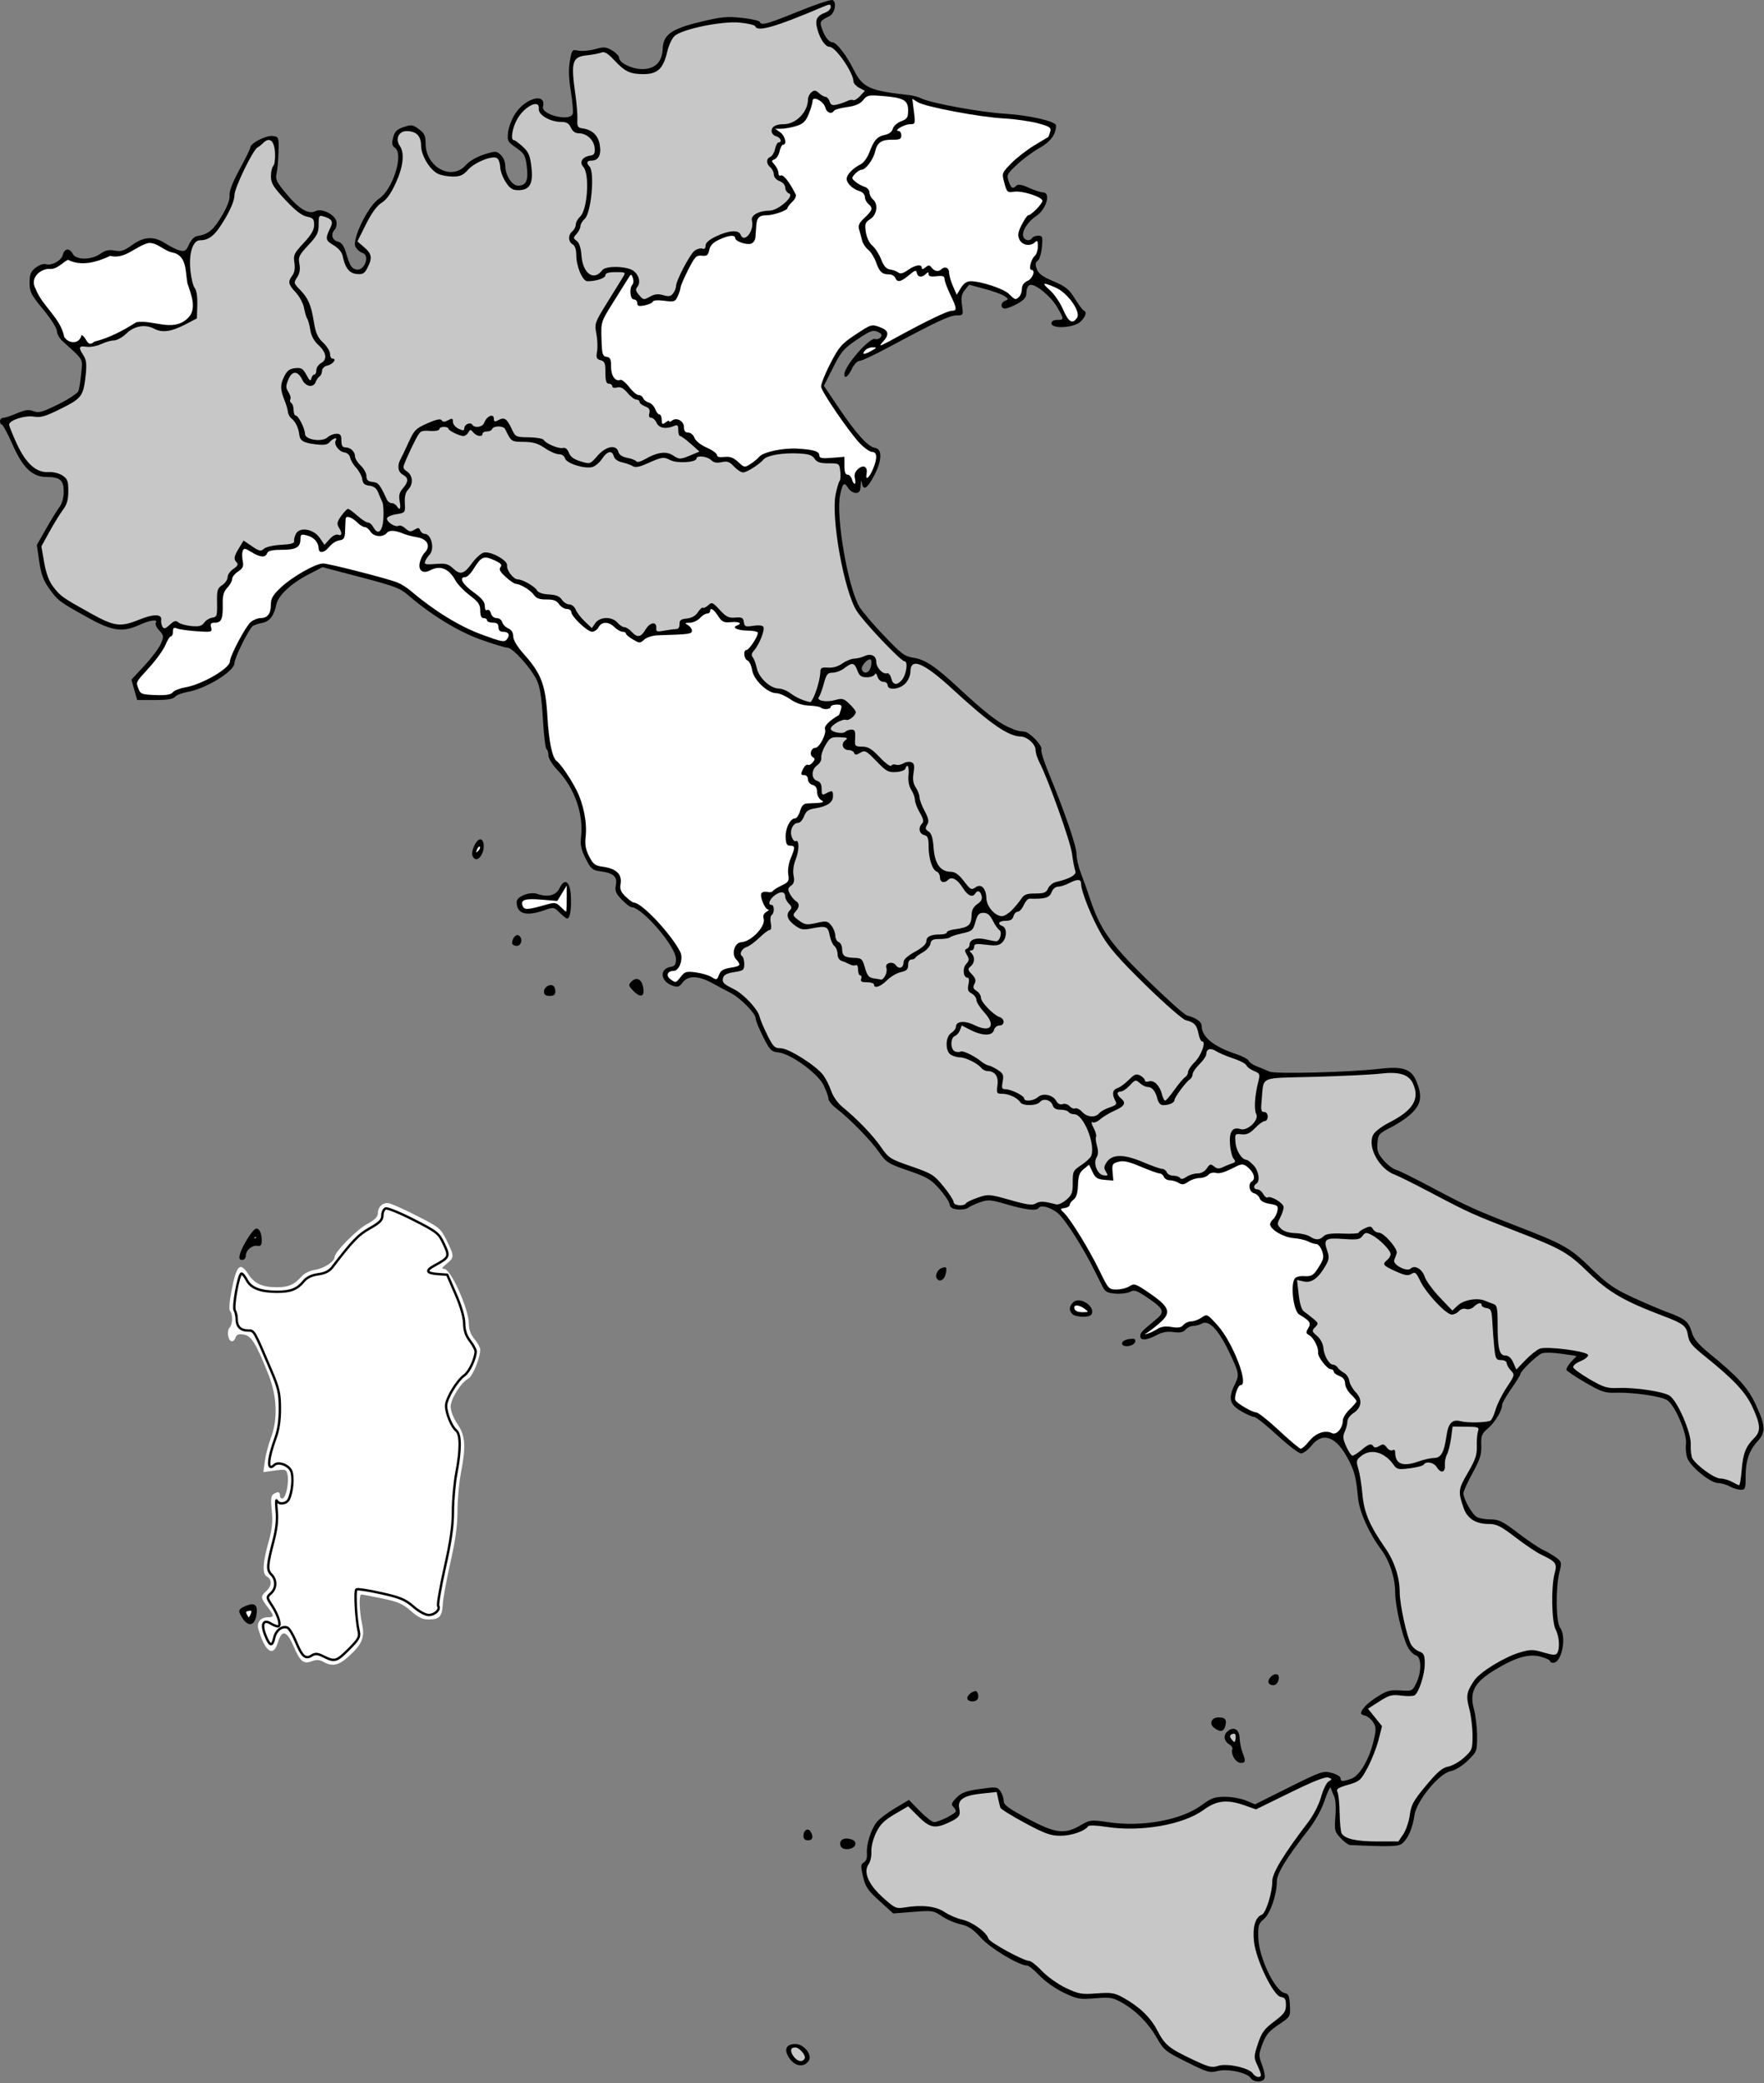 <?xml version="1.0" encoding="UTF-8" standalone="no"?><!DOCTYPE svg PUBLIC "-//W3C//DTD SVG 1.1//EN" "http://www.w3.org/Graphics/SVG/1.1/DTD/svg11.dtd"><svg width="40%" height="40%" viewBox="0 0 735 868" version="1.1" xmlns="http://www.w3.org/2000/svg" xmlns:xlink="http://www.w3.org/1999/xlink" xml:space="preserve" xmlns:serif="http://www.serif.com/" style="fill-rule:evenodd;clip-rule:evenodd;stroke-linejoin:round;stroke-miterlimit:2;"><rect x="0" y="0" width="735" height="868" fill="#808080" stroke="none"/><g id="layer3"><g id="g3094"><path id="path2940" d="M346.638,0.008c-1.329,0.016 -7.36,2.062 -14.018,4.771c-13.077,5.321 -15.462,5.963 -16.032,4.357c-0.174,-0.491 -3.526,-1.258 -7.438,-1.69c-6.128,-0.676 -8.521,-0.451 -17.307,1.66c-12.006,2.884 -15.49,5.351 -15.706,11.113c-0.202,5.36 -2.841,8.254 -7.854,8.564c-4.447,0.275 -10.342,-2.468 -10.342,-4.8c0,-0.678 -1.296,-2.014 -2.904,-2.964c-2.569,-1.517 -3.444,-1.56 -7.113,-0.533c-2.297,0.643 -5.403,0.922 -6.905,0.622c-2.651,-0.53 -2.757,-0.404 -3.585,4.386c-0.593,3.423 -0.455,7.325 0.444,12.772c0.712,4.316 1.037,8.476 0.741,9.247c-1.237,3.224 -13.159,0.278 -12.358,-3.053c1.422,-5.907 -7.144,-3.809 -11.528,2.815c-1.423,2.151 -2.782,5.63 -3.022,7.765c-0.412,3.649 -0.217,4.048 3.348,6.519c3.425,2.373 3.858,3.151 4.446,7.854c0.722,5.785 -0.277,7.942 -3.675,7.942c-2.506,0 -5.305,-4.378 -5.305,-8.298c0,-1.595 -0.799,-3.541 -1.896,-4.534c-1.827,-1.653 -2.168,-1.66 -6.965,-0.148c-3.006,0.947 -6.072,2.746 -7.586,4.445c-5.934,6.659 -16.728,0.813 -16.744,-9.068c-0.005,-3.162 -0.491,-4.231 -2.785,-5.927c-2.524,-1.866 -3.137,-1.952 -6.342,-0.889c-2.835,0.94 -3.732,1.819 -4.386,4.356c-0.654,2.538 -0.489,3.414 0.8,4.356c3.678,2.69 -0.984,17.415 -6.697,21.13c-4.612,2.998 -11.532,17.328 -9.75,20.181c0.661,1.059 1.931,2.14 2.845,2.43c3.286,1.043 0.875,7.578 -2.549,6.905c-1.977,-0.388 -2.714,-1.576 -4.356,-7.142c-0.845,-2.864 -1.786,-4.097 -3.408,-4.504c-2.367,-0.594 -3.001,-3.193 -1.215,-4.979c0.566,-0.566 0.886,-2.029 0.711,-3.26c-0.41,-2.892 -6.142,-5.815 -8.713,-4.445c-2.845,1.516 -6.852,-0.843 -12.091,-7.112c-4.21,-5.039 -4.726,-6.109 -4.148,-8.654c0.362,-1.596 0.726,-5.678 0.8,-9.068c0.132,-6.069 0.098,-6.163 -2.49,-6.46c-2.731,-0.314 -9.246,3.025 -9.246,4.741c0,0.529 -2.016,4.647 -4.475,9.157c-2.959,5.43 -4.363,9.086 -4.178,10.847c0.184,1.755 -0.952,4.725 -3.349,8.742c-3.459,5.797 -5.616,7.522 -10.283,8.238c-1.079,0.166 -2.475,1.654 -3.26,3.438c-1.179,2.679 -1.731,3.049 -3.793,2.549c-1.328,-0.323 -4.012,-1.632 -5.957,-2.905c-4.855,-3.176 -9.003,-2.988 -13.987,0.623c-3.335,2.415 -4.595,2.811 -7.261,2.311c-2.432,-0.456 -3.903,-0.129 -5.956,1.334c-3.696,2.631 -10.072,2.669 -11.469,0.059c-1.367,-2.555 -3.439,-2.413 -4.119,0.296c-0.626,2.494 -4.728,4.756 -7.201,3.971c-0.908,-0.288 -2.783,0.384 -4.179,1.482c-2.062,1.622 -2.519,2.752 -2.519,6.253c0,3.832 0.593,4.981 5.69,11.143c3.159,3.82 5.69,7.816 5.69,8.979c0,1.152 1.047,3.029 2.311,4.179c9.12,8.295 8.414,7.108 7.824,13.424c-0.296,3.168 -0.807,6.5 -1.156,7.409c-0.349,0.909 -4.122,3.399 -8.387,5.512c-6.622,3.282 -8.124,3.707 -10.312,2.875c-2.015,-0.766 -3.508,-0.581 -6.935,0.889c-2.397,1.027 -4.951,1.867 -5.69,1.867c-0.739,0 -1.363,0.64 -1.363,1.422c0,0.782 0.344,1.422 0.771,1.422c0.426,0 2.465,3.769 4.504,8.387c4.267,9.662 8.236,13.425 14.165,13.425c5.565,0 7.113,1.341 7.113,6.075c0,2.507 -0.667,4.99 -1.719,6.371c-0.948,1.244 -3.464,5.318 -5.601,9.068l-3.882,6.816l1.007,6.935c0.791,5.331 1.778,7.94 4.209,11.32c3.557,4.949 4.068,5.35 16.21,12.091c9.956,5.529 14.27,6.147 21.218,2.994c4.551,-2.065 7.926,-2.523 6.935,-0.919c-0.346,0.56 0.292,1.997 1.422,3.2c1.913,2.036 1.97,2.441 0.711,5.453c-0.744,1.781 -3.811,5.882 -6.816,9.128l-5.482,5.897l1.185,4.238l1.215,4.267l7.35,0c5.194,0 7.655,-0.41 8.446,-1.363c0.615,-0.742 2.91,-1.621 5.097,-1.985c7.555,-1.26 19.618,-8.632 19.618,-11.973c0,-2.201 6.165,-14.618 7.735,-15.588c0.619,-0.383 2.429,-0.947 4.03,-1.274c2.975,-0.608 4.783,-3.049 5.72,-7.705c0.723,-3.595 6.145,-8.694 13.098,-12.299l6.105,-3.17l13.662,3.585c16.628,4.345 18.491,5.016 22.166,8.18c9.449,8.131 20.635,14.996 29.872,18.314c5.322,1.911 10.446,3.467 11.41,3.467c2.195,0 9.975,8.695 12.298,13.751c1.232,2.68 1.945,7.328 2.43,15.884c0.378,6.658 1.053,12.341 1.511,12.624c0.459,0.283 0.83,1.509 0.83,2.697c0,1.225 1.668,3.869 3.823,6.134c7.013,7.373 10.83,18.232 9.75,27.679c-0.391,3.425 0.01,5.346 1.926,9.128c2.204,4.348 2.784,4.831 6.312,5.304c5.294,0.71 6.962,2.235 6.253,5.779c-0.466,2.331 -0.037,3.41 2.46,5.986c1.674,1.727 3.479,3.142 4.001,3.142c4.441,0 18.581,16.42 18.581,21.574c0,2.292 -0.433,3.024 -2.015,3.26c-4.959,0.737 -4.606,6.022 0.533,7.853c2.215,0.789 2.853,0.6 4.356,-1.393c2.211,-2.93 6.693,-2.755 12.536,0.504c2.224,1.24 5.516,2.994 7.32,3.911c4.066,2.069 10.463,8.562 10.49,10.639c0.011,0.85 1.405,4.315 3.112,7.705c2.798,5.558 3.437,6.183 6.312,6.461c5.132,0.496 16.504,8.757 18.907,13.721c1.101,2.274 1.986,4.784 1.986,5.601c0,0.816 1.386,2.548 3.082,3.852c5.608,4.315 14.421,13.281 17.84,18.166c3.175,4.537 3.88,5.006 12.328,7.913c7.801,2.684 9.478,3.665 12.95,7.586c2.194,2.477 4.114,5.358 4.268,6.401c0.203,1.383 1.116,1.973 3.408,2.193c1.729,0.166 3.693,-0.161 4.356,-0.711c0.663,-0.55 2.878,-1.564 4.919,-2.282c3.369,-1.184 4.405,-1.094 11.291,0.919c7.924,2.317 12.36,2.791 13.188,1.452c1.001,-1.621 6.108,0.131 8.831,3.023c3.22,3.419 9.637,13.605 13.839,21.959c1.574,3.13 3.4,6.757 4.06,8.061c0.95,1.874 2.05,2.429 5.245,2.667c2.223,0.165 4.961,-0.174 6.076,-0.771c1.735,-0.928 2.781,-0.589 7.349,2.519c6.857,4.667 7.278,5.845 3.349,9.098c-5.965,4.939 -6.461,5.458 -6.461,6.875c0,1.945 2.676,1.773 6.757,-0.414c2.401,-1.287 4.51,-1.657 7.142,-1.304c2.727,0.365 4.086,0.073 5.008,-1.038c0.694,-0.836 2.069,-1.511 3.082,-1.511c1.014,0 2.732,-0.469 3.794,-1.037c2.887,-1.546 6.936,2.777 11.35,12.091c4.094,8.64 4.215,9.329 2.311,13.217c-2.869,5.861 -2.293,8.389 2.608,11.261c2.263,1.326 4.716,2.396 5.453,2.401c0.736,0.004 5.025,3.418 9.542,7.586c4.517,4.168 8.998,7.587 9.957,7.587c0.96,-0.001 2.96,-1.494 4.416,-3.32c4.646,-5.823 10.27,-3.718 15.203,5.69c2.694,5.138 3.262,7.426 4.119,16.122c0.588,5.974 4.463,14.571 9.809,21.811c3.425,4.638 5.66,11.642 5.66,17.662c0,5.423 2.947,18.251 5.186,22.582c0.888,1.716 2.44,3.324 3.438,3.586c2.391,0.625 2.469,7 0.148,11.646c-1.62,3.243 -1.758,3.311 -6.638,2.993c-4.313,-0.281 -5.643,0.091 -9.75,2.727c-4.061,2.606 -6.608,5.254 -6.608,6.904c0,0.235 0.817,0.631 1.807,0.889c0.99,0.259 2.457,1.491 3.26,2.727c1.27,1.955 1.301,2.947 0.208,7.616c-1.845,7.872 -5.862,14.703 -9.335,15.914c-3.721,1.297 -4.475,1.25 -4.475,-0.237c0,-0.675 -1.644,-1.651 -3.675,-2.193c-3.528,-0.942 -4.342,-0.689 -17.84,6.045l-14.106,7.053l-3.764,-1.57c-2.064,-0.868 -5.994,-1.567 -8.742,-1.571c-4.275,-0.007 -5.687,0.493 -9.78,3.497c-8.47,6.218 -24.598,9.17 -38.673,7.112c-7.516,-1.099 -7.79,-1.06 -11.824,1.304c-6.583,3.858 -10.482,3.346 -22.078,-2.874c-7.924,-4.251 -9.868,-5.673 -9.868,-7.35c0,-1.147 -0.616,-2.963 -1.364,-4.03c-1.28,-1.828 -1.755,-1.878 -8.505,-0.919c-5.756,0.818 -7.67,1.5 -9.75,3.586c-2.028,2.035 -2.354,2.861 -1.452,3.764c0.633,0.633 1.156,1.49 1.156,1.896c0,0.981 -7.101,4.564 -9.039,4.564c-0.837,0 -3.539,-2.081 -6.015,-4.623l-4.505,-4.623l-5.779,3.438c-3.19,1.89 -6.641,4.504 -7.645,5.808c-2.466,3.201 -4.381,9.292 -4.09,12.95c0.155,1.951 -0.289,3.302 -1.274,3.853c-1.324,0.741 -1.368,1.484 -0.356,5.868c0.993,4.3 1.961,5.747 6.875,10.194l5.72,5.186l8.327,-0.652c7.924,-0.62 8.506,-0.55 11.884,1.778c1.951,1.345 5.447,2.865 7.794,3.379c3.321,0.726 5.213,1.986 8.534,5.66c3.97,4.391 15.858,11.528 19.204,11.528c0.678,0 3.019,1.875 5.186,4.178c2.225,2.364 6.589,5.463 10.046,7.113c5.657,2.699 6.676,2.894 13.128,2.37c6.313,-0.512 7.372,-0.347 11.232,1.838c5.869,3.322 11.113,8.649 14.61,14.847c2.746,4.867 3.567,5.51 12.298,9.868c8.544,4.265 9.653,4.612 12.832,3.764c4.14,-1.105 12.368,0.613 13.839,2.904c1.197,1.862 5.104,1.926 5.809,0.089c0.294,-0.766 -0.175,-3.255 -1.037,-5.512c-1.477,-3.868 -1.465,-4.377 0.177,-8.802c1.395,-3.756 2.74,-5.344 6.698,-8.001c4.945,-3.321 4.946,-3.33 4.712,-8.061c-0.192,-3.87 -0.561,-4.803 -2.104,-5.097c-4.086,-0.778 -10.806,-14.74 -11.054,-22.997c-0.154,-5.143 0.088,-5.965 2.282,-7.794c2.652,-2.21 5.423,-10.162 5.423,-15.558c0,-3.406 3.668,-9.468 12.891,-21.337c3.191,-4.106 5.744,-8.691 7.112,-12.802c1.173,-3.522 2.307,-5.761 2.519,-4.979c0.213,0.783 0.836,2.351 1.393,3.497c0.582,1.197 0.791,4.751 0.504,8.328c-0.469,5.837 -0.314,6.386 2.163,9.038c1.454,1.557 3.209,2.872 3.912,2.904c17.155,0.787 20.329,0.668 21.96,-0.8c2.333,-2.1 4.188,-6.49 4.889,-11.587c0.817,-5.94 10.313,-17.502 15.114,-18.403c1.935,-0.363 4.8,-2.142 7.112,-4.386c3.79,-3.678 3.893,-3.912 3.882,-10.165c-0.006,-3.521 -0.61,-8.636 -1.333,-11.35c-1.909,-7.171 0.226,-11.135 8.772,-16.299c8.689,-5.25 14.082,-6.81 19.055,-5.482c2.124,0.567 3.852,1.364 3.852,1.778c0,0.414 0.624,0.77 1.393,0.77c3.563,0 5.681,-10.89 2.845,-14.639c-1.723,-2.279 -1.906,-16.603 -0.296,-22.997c1.03,-4.092 0.963,-4.453 -1.185,-6.105c-1.253,-0.963 -3.776,-2.431 -5.601,-3.289c-1.826,-0.859 -6.581,-4.077 -10.58,-7.142c-6.177,-4.734 -7.86,-5.571 -11.202,-5.571c-2.164,0 -4.772,-0.439 -5.779,-0.978c-1.984,-1.062 -5.63,-7.49 -5.63,-9.928c0,-0.828 1.729,-4.632 3.822,-8.446c3.116,-5.676 3.757,-7.759 3.616,-11.498c-0.152,-4.025 0.189,-4.874 2.726,-7.024c2.947,-2.496 5.957,-7.461 5.957,-9.809c0,-0.722 1.707,-3.749 3.793,-6.727c2.086,-2.978 3.793,-5.721 3.793,-6.105c0,-1.197 6.956,-7.924 8.98,-8.683c1.059,-0.397 4.757,-0.323 8.209,0.178l6.282,0.919l-2.282,2.43c-1.248,1.347 -2.124,2.874 -1.956,3.378c0.168,0.504 3.705,2.871 7.854,5.275c6.685,3.875 8.12,4.379 12.743,4.238c7.202,-0.22 18.901,1.477 21.396,3.112c3.242,2.124 8.331,14.03 7.794,18.225c-0.245,1.909 0.044,4.65 0.652,6.105c1.534,3.671 9.62,10.153 12.713,10.194c1.378,0.019 3.556,0.648 4.86,1.393c1.304,0.745 3.331,1.374 4.505,1.393c1.98,0.031 2.133,-0.38 2.133,-5.69c0,-6.49 1.479,-10.735 5.097,-14.64c3.303,-3.563 3.15,-6.408 -0.74,-14.847c-3.375,-7.319 -7.272,-11.654 -19.53,-21.663c-4.643,-3.791 -6.426,-5.953 -7.26,-8.771c-1.321,-4.462 -2.774,-5.651 -10.224,-8.387c-3.109,-1.142 -9.729,-3.976 -14.699,-6.283c-7.564,-3.51 -10.343,-5.483 -17.099,-12.061c-8.678,-8.448 -11.23,-9.885 -30.376,-17.307c-17.528,-6.794 -21.548,-8.621 -35.562,-16.091c-7.302,-3.893 -14.212,-7.319 -15.38,-7.617c-1.168,-0.297 -3.44,-2.032 -5.038,-3.852c-2.4,-2.734 -2.845,-3.964 -2.608,-7.172c0.273,-3.692 0.547,-4.038 5.838,-6.727c3.06,-1.554 7.007,-4.287 8.772,-6.104c3.696,-3.806 4.083,-7.037 1.6,-13.04c-2.108,-5.098 -5.649,-6.266 -15.469,-5.127c-12.688,1.473 -43.454,2.248 -45.756,1.156c-1.163,-0.551 -3.469,-1.512 -5.127,-2.134c-1.657,-0.621 -3.236,-1.69 -3.497,-2.37c-0.261,-0.681 -2.736,-1.987 -5.512,-2.905c-9.113,-3.013 -14.076,-7.09 -14.076,-11.587c0,-1.74 -2.211,-3.325 -6.164,-4.415c-1.051,-0.29 -8.362,-6.824 -16.24,-14.521c-15.538,-15.181 -19.938,-21.385 -24.064,-33.902c-1.203,-3.651 -2.982,-8.64 -3.941,-11.084c-0.959,-2.444 -1.748,-5.959 -1.748,-7.794c0,-3.225 -5.107,-18.048 -11.854,-34.346c-1.798,-4.343 -3.06,-8.472 -2.786,-9.187c0.579,-1.51 -4.928,-7.247 -7.112,-7.409c-2.614,-0.193 -3.295,-0.397 -6.935,-2.015c-4.04,-1.797 -10.323,-6.747 -20.359,-16.092c-9.687,-9.02 -14.011,-11.933 -18.818,-12.654c-3.728,-0.559 -5.085,-1.571 -12.417,-9.275c-4.525,-4.755 -9.094,-10.128 -10.165,-11.943c-4.825,-8.178 -9.926,-37.865 -8.031,-46.705c1.079,-5.031 1.672,-5.495 3.438,-2.667c0.651,1.043 2.043,1.897 3.082,1.897c1.472,0 1.914,-0.68 2.015,-3.082c0.097,-2.323 0.218,-2.538 0.534,-0.889c0.628,3.289 2.36,2.081 5.304,-3.675c3.126,-6.111 3.151,-10.705 0.089,-11.143c-2.832,-0.404 -7.79,-5.879 -14.995,-16.565l-6.253,-9.276l3.793,-7.527c3.391,-6.744 4.463,-8 10.076,-11.765c5.446,-3.654 6.587,-4.088 8.535,-3.201c1.685,0.768 2.002,1.339 1.244,2.252c-0.555,0.67 -1.57,1.003 -2.252,0.741c-2.28,-0.875 -12.861,11.24 -12.861,14.729c0,2.104 1.603,0.944 3.141,-2.282c0.871,-1.826 2.289,-3.319 3.141,-3.319c0.852,0 6.071,-2.423 11.617,-5.394c20.575,-11.02 25.989,-13.572 28.805,-13.572c2.867,0 2.883,-0.039 2.312,-4.209c-0.45,-3.283 -0.203,-4.657 1.185,-6.371l1.778,-2.193l6.431,1.719c3.538,0.942 7.29,2.296 8.327,3.022c1.696,1.188 1.722,1.38 0.297,1.927c-2.03,0.778 -2.076,3.26 -0.06,3.26c0.842,0 3.189,-0.936 5.216,-2.075c2.865,-1.61 3.675,-2.656 3.675,-4.653c0,-1.412 0.617,-2.795 1.363,-3.082c2.076,-0.796 8.655,4.479 11.38,9.128c3.003,5.125 3.003,5.423 0.059,5.423c-1.475,0 -2.371,0.538 -2.371,1.423c0,2.418 9.304,1.911 12.032,-0.652c2.241,-2.106 2.857,-4.146 1.393,-4.712c-0.45,-0.174 -2.127,-2.428 -3.705,-4.979c-2.41,-3.898 -3.819,-5.021 -8.89,-7.172c-4.559,-1.933 -6.274,-3.208 -6.964,-5.156c-0.682,-1.925 -0.571,-2.788 0.385,-3.378c0.704,-0.436 1.493,-2.968 1.748,-5.631c0.425,-4.414 0.277,-4.83 -1.511,-4.83c-1.079,0 -2.226,0.426 -2.549,0.948c-0.898,1.453 -3.027,1.124 -3.674,-0.563c-0.783,-2.041 1.824,-6.262 5.275,-8.505c4.319,-2.808 6.389,-9.884 2.904,-9.928c-0.913,-0.011 -3.532,-0.88 -5.838,-1.926c-2.872,-1.303 -4.518,-1.587 -5.186,-0.919c-1.549,1.549 -2.223,1.167 -3.26,-1.808c-0.903,-2.591 -0.663,-3.073 3.467,-6.934c2.439,-2.279 6.663,-5.4 9.395,-6.935c4.614,-2.592 6.875,-5.672 6.875,-9.364c0,-1.715 -11.494,-4.346 -21.574,-4.92c-9.493,-0.54 -30.168,-4.31 -34.377,-6.282c-1.304,-0.611 -3.437,-1.25 -4.741,-1.393c-17.231,-1.89 -19.851,-3.092 -23.738,-10.876c-2.944,-5.898 -7.095,-11.202 -8.742,-11.202c-1.409,0 -3.147,-2.204 -4.267,-5.423c-1.122,-3.224 -1.036,-3.405 3.082,-5.512c2.263,-1.158 3.113,-5.928 1.185,-6.668c-0.045,-0.017 -0.119,-0.001 -0.207,0Zm15.765,274.714c0.183,-0.009 0.324,0.027 0.445,0.148c0.32,0.321 0.333,1.665 0,2.993c-0.653,2.604 -2.901,3.268 -3.734,1.097c-0.48,-1.251 2.01,-4.176 3.289,-4.238Z" style="fill-rule:nonzero;"/><path id="path2894" d="M329.022,857.74c-2.592,-3.64 -1.617,-6.092 2.423,-6.092c3.472,0 7.085,4.484 5.566,6.909c-1.835,2.932 -5.593,2.548 -7.989,-0.817Z" style="fill-rule:nonzero;"/><path id="path2890" d="M350.278,769.144c-0.862,-2.246 1.024,-3.657 3.919,-2.931c1.686,0.424 2.402,1.159 2.195,2.254c-0.421,2.217 -5.315,2.759 -6.114,0.677Z" style="fill-rule:nonzero;"/><path id="path2888" d="M334.763,764.933c0,-2.367 1.862,-3.532 2.936,-1.837c1.383,2.183 0.96,3.678 -1.04,3.678c-1.245,0 -1.896,-0.632 -1.896,-1.841Z" style="fill-rule:nonzero;"/><path id="path2886" d="M514.042,732.251c-0.671,-1.254 -0.94,-2.734 -0.598,-3.288c0.343,-0.554 -0.247,-1.551 -1.31,-2.215c-2.262,-1.413 -2.509,-3.835 -0.557,-5.455c2.513,-2.085 4.775,-0.788 4.92,2.821c0.073,1.817 0.606,4.506 1.185,5.975c1.449,3.672 1.33,4.442 -0.683,4.442c-0.955,0 -2.286,-1.026 -2.957,-2.28Z" style="fill-rule:nonzero;"/><path id="path2882" d="M505.96,719.97c-2.338,-1.71 -1.246,-4.405 1.784,-4.405c2.817,0 3.492,0.883 2.774,3.629c-0.619,2.368 -2.047,2.611 -4.558,0.776Z" style="fill-rule:nonzero;"/><path id="path2880" d="M403.041,707.538c0,-0.764 0.86,-1.85 1.911,-2.412c1.493,-0.799 2.029,-0.713 2.455,0.395c0.299,0.78 0.267,1.866 -0.07,2.412c-0.928,1.501 -4.296,1.191 -4.296,-0.395Z" style="fill-rule:nonzero;"/><path id="path2878" d="M528.699,701.351c-0.805,-1.302 1.182,-3.804 3.02,-3.804c1.929,0 1.191,4.167 -0.804,4.547c-0.865,0.165 -1.861,-0.169 -2.216,-0.743Z" style="fill-rule:nonzero;"/><path id="path2876" d="M134.773,692.43c-1.693,-0.938 -2.934,-1.004 -4.903,-0.261c-3.439,1.298 -4.785,0.158 -7.662,-6.489c-2.726,-6.298 -4.792,-6.753 -6.393,-1.409c-1.921,6.409 -5.327,4.113 -8.161,-5.499c-0.808,-2.739 0.926,-4.933 3.897,-4.933c2.833,0 2.819,-0.503 -0.116,-4.351c-2.864,-3.755 -2.907,-4.353 -0.474,-6.554c2.325,-2.104 2.448,-4.813 0.274,-6.03c-2.054,-1.149 -1.831,-5.579 0.743,-14.754c1.44,-5.133 1.737,-8.14 1.26,-12.75c-0.478,-4.62 -0.318,-6.227 0.683,-6.861c1.934,-1.225 2.73,-1.037 2.73,0.645c0,0.825 0.532,1.324 1.182,1.107c1.417,-0.472 2.667,-6.936 1.939,-10.031c-0.484,-2.062 -0.828,-2.163 -5.275,-1.551l-4.757,0.654l0.612,-4.613c0.336,-2.537 1.465,-6.858 2.507,-9.601c2.954,-7.775 2.604,-17.36 -0.962,-26.337c-5.23,-13.165 -7.162,-16.288 -10.366,-16.758c-2.207,-0.324 -3.007,-0.007 -3.441,1.361c-0.312,0.981 -1.064,1.619 -1.671,1.419c-1.496,-0.492 -1.988,-4.453 -0.711,-5.729c1.254,-1.255 1.354,-5.624 0.156,-6.861c-0.532,-0.55 -0.292,-3.859 0.615,-8.487c2.138,-10.904 3.525,-12.2 7.124,-6.659c2.437,3.753 5.788,5.236 11.829,5.236c4.741,0 7.244,-1.089 10.128,-4.406c1.22,-1.404 3.471,-2.517 5.79,-2.864c3.622,-0.542 8.06,-3.465 8.06,-5.309c0,-2.022 9.142,-11.341 13.398,-13.657c3.306,-1.8 4.62,-3.092 4.62,-4.545c0,-2.506 1.697,-4.307 4.059,-4.307c0.981,0 6.349,2.336 11.928,5.19c9.81,5.017 10.23,5.362 12.726,10.452c3.199,6.522 3.197,7.017 -0.026,9.656c-2.037,1.668 -2.249,2.143 -0.968,2.169c2.737,0.057 10.214,16.809 10.214,22.885c0,2.41 0.764,4.465 2.371,6.374c1.303,1.55 2.37,3.529 2.37,4.399c0,3.311 -3.16,11.049 -4.89,11.975c-3.117,1.668 -7.438,8.508 -7.438,11.774c0,1.802 1.149,4.729 2.828,7.207c3.325,4.908 3.618,9.065 1.44,20.448c-0.782,4.088 -1.423,11.219 -1.423,15.846c0,5.99 -0.845,12.136 -2.935,21.337c-1.615,7.108 -3.055,15 -3.202,17.537c-0.296,5.151 -1.361,6.257 -6.045,6.278c-2.333,0.011 -4.251,-0.933 -7.235,-3.56c-3.377,-2.973 -5.398,-3.852 -12,-5.22c-4.366,-0.905 -8.258,-1.644 -8.649,-1.641c-1.036,0.006 -0.87,6.757 0.3,12.211c1.226,5.719 0.072,8.496 -5.694,13.706c-4.074,3.68 -6.671,4.221 -10.386,2.161Z" style="fill:#fff;fill-rule:nonzero;"/><path id="path2872" d="M101.113,674.347c-2.123,-3.239 -1.952,-3.897 1.366,-5.271c3.813,-1.58 5.134,-0.281 4.29,4.218c-0.767,4.092 -3.35,4.573 -5.656,1.053Z" style="fill-rule:nonzero;"/><path id="path2868" d="M467.526,559.738c0,-0.81 1.189,-1.552 2.884,-1.801c2.252,-0.33 2.822,-0.094 2.6,1.078c-0.373,1.97 -5.484,2.644 -5.484,0.723Z" style="fill-rule:nonzero;"/><path id="path2866" d="M446.853,547.524c-1.526,-1.526 -1.434,-3.172 0.274,-4.88c2.753,-2.753 9.61,1.812 7.602,5.061c-0.822,1.331 -6.494,1.201 -7.876,-0.181Z" style="fill-rule:nonzero;"/><path id="path2862" d="M390.292,532.626c-0.786,-1.27 0.349,-3.648 2.053,-4.302c2.026,-0.777 2.361,-0.227 1.63,2.682c-0.611,2.436 -2.63,3.324 -3.683,1.62Z" style="fill-rule:nonzero;"/><path id="path2860" d="M99.99,522.505c0.711,-2.831 4.692,-9.402 6.297,-10.395c1.441,-0.891 2.745,1.282 2.763,4.606c0.011,2.072 -0.376,2.601 -1.737,2.371c-2.263,-0.384 -4.887,1.81 -4.887,4.087c0,1.004 -0.665,1.78 -1.525,1.78c-1.167,0 -1.381,-0.576 -0.911,-2.449Z" style="fill-rule:nonzero;"/><path id="path2856" d="M226.655,413.155c0,-1.866 2.377,-3.348 3.879,-2.419c0.474,0.293 0.863,1.361 0.863,2.373c0,1.332 -0.657,1.841 -2.371,1.841c-1.694,0 -2.371,-0.512 -2.371,-1.795Z" style="fill-rule:nonzero;"/><path id="path2854" d="M263.752,412.699c-1.929,-2.053 -1.983,-2.382 -0.612,-3.752c1.931,-1.932 3.961,-1.135 4.71,1.848c1.113,4.435 -0.859,5.352 -4.098,1.904Z" style="fill-rule:nonzero;"/><path id="path2852" d="M213.393,392.902c0.025,-2.002 1.612,-3.835 2.725,-3.148c1.851,1.145 1.231,4.333 -0.843,4.333c-1.043,0 -1.89,-0.533 -1.882,-1.185Z" style="fill-rule:nonzero;"/><path id="path2850" d="M233.198,380.285c-2.382,-2.383 -2.491,-2.399 -6.616,-0.962c-7.486,2.607 -11.307,1.408 -11.307,-3.547c0,-2.267 5.525,-4.407 8.605,-3.334c4.357,1.519 7.82,0.637 9.247,-2.354c2.124,-4.452 4.382,-2.974 4.727,3.095c0.311,5.468 -0.336,9.524 -1.518,9.524c-0.393,0 -1.805,-1.09 -3.138,-2.422Z" style="fill-rule:nonzero;"/><path id="path2846" d="M196.878,356.534c-0.667,-1.739 1.262,-6.228 2.907,-6.763c1.7,-0.552 2.406,3.029 1.143,5.801c-1.272,2.79 -3.175,3.242 -4.05,0.962Z" style="fill-rule:nonzero;"/></g></g><g id="layer4"><path id="VA" d="M61.759,101.27c-5.314,1.354 -9.802,6.954 -15.825,5.334c-5.442,2.572 -11.99,4.529 -17.633,1.63c-2.721,1.465 -4.626,4.26 -8.238,3.793c-3.934,0.437 -7.611,4.156 -5.246,8.239c2.785,7.395 10.431,12.128 11.943,20.122c1.743,2.852 6.421,3.213 7.201,-0.83c2.369,1.082 2.181,5.512 5.364,2.786c6.319,-1.545 12.173,-4.758 17.485,-8.091c7.048,-1.133 14.792,4.075 21.011,-1.274c4.677,-3.889 1.782,-10.284 0.267,-14.995c-0.883,-4.695 -0.147,-11.463 -6.076,-12.743c-3.757,-0.636 -6.388,-4.346 -10.253,-3.971Z" style="fill:#fff;fill-rule:nonzero;"/><path id="PI" d="M74.352,259.345c0.758,0.629 3.199,1.311 5.424,1.514c3.16,0.29 4.319,-0.02 5.295,-1.414c0.688,-0.982 2.202,-1.921 3.364,-2.087c1.941,-0.277 2.104,-0.783 2.002,-6.194c-0.099,-5.224 0.144,-6.06 2.145,-7.371c1.242,-0.814 2.258,-2.313 2.258,-3.332c0,-1.019 1.088,-2.567 2.419,-3.439c1.692,-1.108 2.12,-1.885 1.423,-2.582c-1.419,-1.418 -1.248,-2.566 0.908,-6.101l1.898,-3.113l3.501,2.379c3.053,2.075 3.692,2.207 4.989,1.033c0.835,-0.755 3.977,-1.473 7.162,-1.637c4.019,-0.206 5.602,-0.648 5.425,-1.515c-0.137,-0.673 0.203,-2.07 0.756,-3.104c1.598,-2.984 7.36,-1.98 9.899,1.725l1.985,2.896l2.116,-2.376c1.225,-1.375 2.71,-2.149 3.526,-1.836c1.687,0.648 1.818,-0.665 0.308,-3.084c-0.895,-1.433 -0.706,-2.314 1.013,-4.728c1.162,-1.632 2.434,-2.968 2.826,-2.968c0.392,0 2.147,1.281 3.899,2.845c1.753,1.565 3.735,2.845 4.405,2.845c0.67,0 1.689,0.879 2.264,1.954c1.93,3.607 3.896,1.818 4.196,-3.818c0.152,-2.85 -0.051,-5.837 -0.451,-6.638c-0.399,-0.8 -1.176,-2.598 -1.725,-3.995c-0.696,-1.767 -1.808,-2.633 -3.659,-2.845c-2.014,-0.231 -2.736,-0.88 -2.976,-2.676c-0.175,-1.304 -1.307,-3.437 -2.516,-4.741c-1.209,-1.304 -2.351,-3.225 -2.537,-4.268c-0.198,-1.105 -1.226,-2.023 -2.465,-2.2c-2.277,-0.324 -4.479,-3.4 -3.532,-4.932c0.953,-1.543 -1.109,-1.041 -2.473,0.602c-0.987,1.19 -2.315,1.406 -5.97,0.973c-5.051,-0.598 -6.474,-1.466 -6.767,-4.129c-0.289,-2.629 -1.617,-5.383 -3.147,-6.531c-0.766,-0.574 -1.478,-1.854 -1.584,-2.844c-0.106,-0.991 -0.676,-2.994 -1.267,-4.451c-1.942,-4.788 -2.012,-6.791 -0.352,-10.153c1.288,-2.609 2.286,-3.382 4.664,-3.612c2.591,-0.251 3.266,0.158 4.691,2.845c1.27,2.393 1.75,2.744 2.02,1.478c0.195,-0.912 0.75,-1.659 1.233,-1.659c0.483,0 0.879,-0.839 0.879,-1.863c0,-1.025 0.853,-2.32 1.896,-2.879c2.729,-1.46 2.337,-4.446 -0.981,-7.477c-1.899,-1.735 -3.073,-3.894 -3.451,-6.348c-0.315,-2.045 -0.884,-4.145 -1.265,-4.667c-0.382,-0.521 -0.976,-2.518 -1.321,-4.436c-0.346,-1.919 -1.895,-4.844 -3.443,-6.502c-3.177,-3.401 -3.401,-4.51 -1.439,-7.135c0.907,-1.214 1.193,-3.028 0.839,-5.322c-0.486,-3.152 -0.124,-3.921 3.84,-8.158c3.205,-3.427 4.377,-5.446 4.377,-7.544c0,-2.463 -0.425,-2.951 -3.025,-3.47c-2.088,-0.418 -4.873,-2.585 -8.992,-6.994c-4.983,-5.336 -5.97,-6.944 -5.984,-9.756c-0.01,-1.851 0.435,-3.819 0.988,-4.372c0.553,-0.553 0.873,-3.088 0.711,-5.634c-0.319,-5.028 -2.311,-6.556 -5.017,-3.851c-0.774,0.774 -1.759,1.552 -2.19,1.729c-1.84,0.756 -9.682,16.894 -9.682,19.924c0,2.05 -1.439,5.622 -4.03,10.004c-3.937,6.658 -6.442,8.8 -10.288,8.8c-3.02,0 -4.747,5.354 -4.039,12.513c0.326,3.289 1.142,6.62 1.814,7.402c0.747,0.87 1.158,3.604 1.058,7.036l-0.163,5.614l-5.197,2.684c-5.51,2.846 -9.335,3.347 -12.524,1.641c-3.751,-2.008 -8.322,-1.259 -11.578,1.896c-1.669,1.617 -4.015,2.94 -5.216,2.94c-1.2,0 -3.633,0.689 -5.407,1.53c-1.773,0.842 -4.505,1.343 -6.07,1.113c-3.242,-0.476 -3.495,0.227 -1.292,3.589c1.196,1.825 1.421,3.643 0.978,7.889c-0.948,9.063 -1.578,9.94 -10.268,14.29c-6.473,3.239 -8.458,3.826 -11.316,3.343c-3.75,-0.633 -10.345,1.501 -10.345,3.348c0,0.582 1.435,4.165 3.189,7.961c3.827,8.283 8.131,12.13 13.189,11.79c1.871,-0.126 4.38,0.484 5.79,1.408c2.15,1.409 2.488,2.291 2.488,6.497c0,3.629 -0.563,5.614 -2.213,7.802c-1.217,1.614 -3.742,5.708 -5.611,9.098l-3.398,6.164l1.175,6.717c0.798,4.57 2.005,7.806 3.772,10.124c2.996,3.928 3.783,4.486 15.554,11.021c10.011,5.559 12.407,5.863 20.44,2.591c5.878,-2.395 9.405,-2.296 8.987,0.251c-0.139,0.847 0.102,2.105 0.535,2.796c0.619,0.987 1.269,0.804 3.031,-0.851c1.803,-1.693 2.514,-1.882 3.622,-0.962Z" style="fill:#c7c7c7;fill-rule:nonzero;"/><path id="LO" d="M166.53,208.852c-0.449,-2.394 -0.131,-3.692 1.317,-5.361c2.414,-2.783 2.418,-4.417 0.013,-5.704c-2.041,-1.093 -2.452,-3.765 -0.986,-6.414c0.502,-0.906 2.038,-4.125 3.414,-7.153c2.273,-5.003 2.985,-5.721 7.791,-7.846c3.696,-1.634 5.488,-2.017 5.949,-1.271c0.489,0.791 1.184,0.788 2.677,-0.011c1.724,-0.923 2.018,-0.821 2.018,0.698c0,0.978 1.066,2.264 2.37,2.858c1.902,0.866 2.371,0.823 2.371,-0.221c0,-1.592 2.57,-2.716 3.345,-1.462c0.939,1.52 4.263,1.011 4.913,-0.752c1.095,-2.966 4.07,-4.155 4.07,-1.627c0,1.167 0.38,1.253 1.916,0.431c2.454,-1.313 3.447,-0.652 5.467,3.639c1.607,3.411 1.755,3.485 7.162,3.55c3.037,0.037 5.807,0.511 6.157,1.053c1.033,1.604 6.191,3.792 7.982,3.386c1.093,-0.248 1.965,0.436 2.565,2.013c0.634,1.667 2.111,2.749 4.89,3.582c3.974,1.19 3.988,1.186 7.019,-2.32c3.497,-4.046 7.874,-4.869 8.718,-1.64c0.32,1.221 1.613,2.084 3.715,2.478c1.774,0.333 3.472,1.004 3.773,1.491c0.305,0.494 1.925,0.072 3.665,-0.955c4.808,-2.837 8.742,-3.406 11.419,-1.652c2.841,1.862 3.179,1.862 7.618,0.007l3.589,-1.499l-3.645,-3.242c-2.004,-1.784 -3.994,-3.243 -4.421,-3.243c-0.426,0 -0.776,-1.112 -0.776,-2.472c0,-1.997 -0.319,-2.334 -1.659,-1.752c-3.384,1.469 -6.373,0.969 -7.337,-1.228c-0.515,-1.174 -1.525,-2.134 -2.245,-2.134c-0.853,0 -1.131,-0.678 -0.798,-1.949c0.377,-1.444 -0.085,-2.175 -1.786,-2.821c-1.263,-0.48 -2.296,-1.31 -2.296,-1.845c0,-0.534 -0.602,-0.972 -1.338,-0.972c-0.736,0 -2.393,-1.253 -3.682,-2.785c-1.689,-2.007 -2.904,-2.639 -4.352,-2.26c-1.159,0.303 -2.008,0.078 -2.008,-0.534c0,-0.582 -0.64,-1.059 -1.422,-1.059c-1.07,0 -1.423,-1.147 -1.423,-4.631c0,-3.923 -0.307,-4.711 -2.013,-5.157c-1.696,-0.444 -1.926,-1.021 -1.465,-3.667c0.301,-1.727 0.167,-5.061 -0.298,-7.408c-0.818,-4.128 -0.673,-4.546 4.445,-12.802c2.91,-4.694 5.88,-9.495 6.601,-10.668c1.283,-2.092 1.224,-2.134 -2.98,-2.134c-3.007,0 -4.29,0.39 -4.29,1.304c0,1.209 -3.847,2.489 -7.481,2.489c-2.029,0 -4.657,-6.116 -4.657,-10.839c0,-2.386 -0.533,-3.977 -1.517,-4.527c-1.911,-1.07 -1.961,-3.948 -0.095,-5.497c0.782,-0.649 1.422,-1.915 1.422,-2.814c0,-0.898 0.815,-2.37 1.81,-3.271c3.048,-2.759 4.018,-17.696 1.341,-20.654c-1.819,-2.01 -0.465,-4.263 2.845,-4.736c1.653,-0.236 2.024,-0.862 1.86,-3.139c-0.238,-3.305 -3.279,-6.163 -6.559,-6.163c-1.518,0 -2.648,-0.796 -3.366,-2.371c-0.812,-1.783 -1.806,-2.371 -4.01,-2.372c-4.621,-0.003 -9.612,-2.919 -9.342,-5.46c0.449,-4.226 -5.924,-1.176 -9.008,4.312c-2.067,3.677 -2.869,8.736 -1.386,8.736c0.405,0 2.062,1.21 3.682,2.69c2.462,2.248 3.057,3.657 3.629,8.587c0.81,6.978 -0.716,9.593 -5.587,9.574c-2.319,-0.009 -3.398,-0.725 -5.135,-3.406c-1.21,-1.867 -2.235,-4.638 -2.278,-6.156c-0.043,-1.519 -0.587,-3.184 -1.208,-3.699c-1.735,-1.44 -9.329,1.535 -12.229,4.789c-1.96,2.2 -3.284,2.794 -6.23,2.794c-2.058,0 -4.812,-0.488 -6.121,-1.084c-3.469,-1.581 -7.193,-7.706 -7.193,-11.831c0,-3.988 -1.966,-5.976 -5.957,-6.021c-3.315,-0.038 -4.903,3.271 -2.93,6.107c2.09,3.005 1.514,8.547 -1.602,15.428c-1.983,4.38 -3.86,7.014 -5.927,8.317c-2.011,1.268 -4.21,4.286 -6.564,9.009l-3.54,7.102l2.829,2.439c3.199,2.76 3.47,4.475 1.352,8.569c-1.237,2.394 -1.959,2.807 -4.474,2.561c-3.129,-0.306 -4.834,-2.503 -5.856,-7.545c-0.314,-1.551 -1.775,-3.257 -3.82,-4.464c-3.42,-2.018 -3.519,-2.644 -1.187,-7.506c1.146,-2.389 0.472,-3.435 -2.864,-4.443c-1.977,-0.597 -2.134,-0.352 -2.134,3.351c0,3.434 -0.606,4.644 -4.309,8.603c-3.858,4.125 -4.247,4.944 -3.707,7.823c0.416,2.215 0.123,3.949 -0.943,5.575c-1.484,2.265 -1.439,2.471 1.099,5.078c3.528,3.626 4.699,6.311 5.862,13.446c0.772,4.737 1.577,6.547 3.858,8.678c1.585,1.481 2.882,3.588 2.882,4.682c0,1.095 0.462,1.991 1.027,1.991c1.92,0 0.266,2.315 -2.043,2.861c-1.341,0.316 -2.299,1.229 -2.301,2.191c-0.001,0.907 -0.46,1.955 -1.02,2.329c-0.559,0.374 -1.293,1.426 -1.63,2.339c-0.943,2.558 -4.191,2.015 -5.606,-0.937c-1.83,-3.819 -4.231,-3.85 -5.79,-0.075c-1.109,2.685 -1.101,3.452 0.053,5.238c0.744,1.15 1.095,2.508 0.781,3.016c-0.315,0.509 -0.138,1.193 0.392,1.52c0.53,0.328 0.964,1.638 0.964,2.911c0,1.273 0.395,2.315 0.879,2.315c1.114,0 3.862,5.441 3.862,7.648c0,2.442 7.077,3.539 9.38,1.454c0.921,-0.834 2.602,-1.516 3.734,-1.516c1.656,0 2.059,0.557 2.059,2.845c0,2.107 0.443,2.845 1.707,2.845c2.124,0 3.983,1.782 3.983,3.817c0,0.848 1.067,2.544 2.371,3.769c1.304,1.225 2.371,3.192 2.371,4.37c0,1.626 0.622,2.215 2.578,2.443c2.447,0.285 2.954,0.913 5.976,7.412c0.364,0.782 1.255,1.423 1.98,1.423c0.726,0 1.661,0.533 2.078,1.185c1.335,2.087 1.84,1.276 1.231,-1.974Z" style="fill:#c7c7c7;fill-rule:nonzero;"/><path id="ER" d="M339.22,290.01c1.391,-3.221 2.528,-7.678 2.6,-10.194c0.045,-1.558 0.618,-1.852 3.209,-1.647c1.998,0.159 4.166,-0.47 5.918,-1.717c1.52,-1.083 3.728,-1.991 4.907,-2.019c1.178,-0.028 3.074,-0.485 4.212,-1.016c2.823,-1.317 5.043,-0.276 5.043,2.365c0,2.409 2.773,5.322 4.515,4.741c0.607,-0.202 1.38,0.729 1.716,2.07c0.713,2.838 2.354,3.127 4.412,0.779c1.885,-2.152 2.722,-7.824 1.154,-7.824c-1.519,0 -16.945,-16.248 -19.958,-21.021c-5.283,-8.368 -10.782,-38.922 -8.755,-48.641c0.548,-2.629 1.292,-5.1 1.653,-5.491c0.362,-0.391 0.483,-2.204 0.27,-4.03c-0.383,-3.276 -0.448,-3.32 -4.91,-3.32c-3.497,0 -4.817,-0.439 -5.823,-1.937c-1.029,-1.531 -2.492,-1.989 -6.991,-2.188c-6.51,-0.287 -12.833,0.825 -14.236,2.503c-1.735,2.076 -6.995,5.415 -8.531,5.415c-0.828,0 -2.53,-1.105 -3.783,-2.456c-1.857,-2.005 -2.808,-2.341 -5.164,-1.823c-2.032,0.446 -3.33,0.191 -4.384,-0.862c-1.588,-1.588 -6.102,-2.074 -6.102,-0.656c0,1.63 -8.053,2.142 -10.853,0.689c-2.854,-1.481 -3.491,-1.384 -9.977,1.518c-2.993,1.34 -4.67,1.623 -5.721,0.967c-0.818,-0.511 -2.816,-1.221 -4.441,-1.578c-1.781,-0.391 -3.146,-1.38 -3.436,-2.491c-0.702,-2.683 -2.756,-2.253 -4.927,1.033c-1.043,1.579 -2.874,3.122 -4.069,3.429c-3.272,0.841 -10.807,-1.562 -11.345,-3.619c-0.27,-1.033 -1.317,-1.737 -2.582,-1.737c-1.171,0 -3.788,-1.144 -5.817,-2.542c-2.831,-1.951 -4.876,-2.557 -8.798,-2.608c-5.243,-0.068 -5.161,-0.011 -7.739,-5.282c-0.749,-1.531 -4.957,-1.509 -5.485,0.028c-0.174,0.507 -1.134,0.921 -2.134,0.921c-0.999,0 -1.817,0.426 -1.817,0.948c0,1.464 -2.47,1.121 -3.843,-0.534c-1.116,-1.344 -1.308,-1.344 -2.06,0c-0.457,0.815 -1.364,1.482 -2.016,1.482c-1.708,0 -6.29,-2.242 -6.299,-3.082c-0.004,-0.391 -0.861,-0.711 -1.904,-0.711c-1.043,0 -1.896,0.435 -1.896,0.966c0,0.54 -1.728,0.853 -3.928,0.711c-3.713,-0.241 -4.036,-0.047 -5.926,3.552c-1.1,2.093 -2.793,5.648 -3.762,7.899c-1.75,4.066 -1.748,4.104 0.237,5.494c2.403,1.683 2.598,5.299 0.405,7.493c-1.081,1.081 -1.527,2.894 -1.386,5.63c0.209,4.028 0.201,4.038 -3.621,4.649c-2.107,0.337 -3.831,1.145 -3.831,1.796c0,1.546 3.592,3.772 4.84,3.001c0.534,-0.33 1.82,0.17 2.86,1.111c1.567,1.418 2.209,1.511 3.755,0.546c1.534,-0.958 1.963,-0.909 2.419,0.279c0.305,0.794 1.134,1.444 1.842,1.444c2.819,0 4.297,6.392 2.012,8.704c-0.681,0.689 -1.492,1.925 -1.803,2.746c-0.479,1.267 0.173,1.432 4.321,1.09c4.143,-0.342 5.25,-0.064 7.292,1.832c3.11,2.887 4.544,2.468 8.059,-2.358c1.584,-2.175 3.791,-4.086 4.906,-4.247c3.189,-0.462 9.917,3.37 9.573,5.453c-0.317,1.915 2.653,5.746 4.454,5.746c1.941,0 7.047,2.899 7.951,4.515c0.556,0.993 2.333,1.619 4.98,1.755c2.965,0.152 4.483,0.764 5.428,2.187c0.721,1.086 2.123,1.974 3.116,1.974c0.993,0 2.177,0.96 2.633,2.134c0.457,1.174 2.159,3.393 3.784,4.933l2.955,2.798l1.462,-2.087c1.908,-2.724 6.937,-2.829 9.195,-0.191c0.893,1.043 2.202,1.897 2.909,1.897c0.706,0 2.057,0.853 3.001,1.896c2.377,2.627 3.877,2.377 5.857,-0.975c1.815,-3.073 4.674,-3.421 4.424,-0.538c-0.129,1.498 0.321,1.643 3.32,1.066c1.908,-0.366 4.139,-0.661 4.959,-0.655c0.921,0.006 1.464,-0.776 1.422,-2.052c-0.054,-1.653 0.547,-2.121 3.033,-2.36c2.036,-0.196 3.626,-1.101 4.633,-2.638c0.843,-1.286 1.76,-2.111 2.038,-1.833c0.278,0.279 1.266,-0.182 2.195,-1.023c1.574,-1.424 1.906,-1.293 4.854,1.926c2.638,2.88 3.711,3.41 6.448,3.186c2.781,-0.227 3.33,0.059 3.587,1.866c0.271,1.909 0.685,2.074 3.912,1.558c2.151,-0.344 3.86,-0.17 4.231,0.432c0.741,1.198 -1.72,7.434 -3.871,9.811c-1.071,1.183 -1.232,2.031 -0.548,2.88c0.534,0.662 1.284,2.697 1.668,4.522c0.838,3.989 5.614,8.442 9.113,8.496c1.364,0.022 3.616,0.932 5.004,2.024c2.07,1.628 5.574,3.182 8.169,3.623c0.264,0.045 0.987,-1.092 1.607,-2.526Z" style="fill:#c7c7c7;fill-rule:nonzero;"/><path id="LI" d="M71.996,288.452c0.628,-0.757 2.931,-1.674 5.117,-2.039c6.975,-1.163 18.671,-7.929 18.68,-10.806c0.007,-2.297 6.491,-14.56 8.68,-16.417c1.076,-0.913 2.891,-1.66 4.033,-1.66c2.957,0 4.352,-1.778 4.352,-5.548c0,-2.637 0.809,-4.036 4.174,-7.215c4.718,-4.457 14.479,-9.996 17.613,-9.996c2.238,0 26.175,6.11 30.792,7.86c1.537,0.582 4.097,2.174 5.69,3.538c9.484,8.119 20.099,14.681 29.252,18.085c8.69,3.231 9.799,3.445 10.836,2.092c1.426,-1.864 0.746,-3.126 -1.686,-3.126c-1.208,0 -1.84,-0.651 -1.84,-1.896c0,-1.391 -0.632,-1.897 -2.371,-1.897c-1.304,0 -2.371,-0.427 -2.371,-0.948c0,-0.522 -0.64,-0.949 -1.422,-0.949c-0.973,0 -1.423,-0.975 -1.423,-3.084c0,-2.555 -0.75,-3.652 -4.377,-6.401c-2.408,-1.824 -5.075,-4.592 -5.927,-6.15c-2.752,-5.031 -6.393,-6.509 -10.552,-4.283c-2.949,1.579 -5.014,0.148 -4.378,-3.033c0.304,-1.52 1.199,-3.409 1.988,-4.198c2.788,-2.788 1.326,-5.822 -3.161,-6.558c-1.905,-0.313 -4.318,-0.929 -5.361,-1.369c-3.705,-1.565 -6.109,-1.694 -7.194,-0.388c-1.608,1.938 -5.41,1.617 -6.777,-0.572c-0.651,-1.043 -1.722,-1.896 -2.379,-1.896c-0.656,0 -1.973,-0.78 -2.926,-1.732c-2.329,-2.329 -4.877,-3.24 -5.022,-1.795c-0.063,0.636 -0.17,2.863 -0.237,4.949c-0.104,3.254 -0.449,3.84 -2.425,4.119c-1.267,0.179 -3.112,1.352 -4.099,2.608c-2.1,2.67 -4.49,2.998 -4.533,0.623c-0.045,-2.471 -2.012,-4.583 -4.948,-5.314c-2.282,-0.568 -2.608,-0.375 -2.608,1.55c0,3.428 -1.826,4.475 -7.806,4.475c-4.041,0 -5.677,0.383 -6.076,1.422c-0.745,1.942 -2.852,1.785 -6.526,-0.486c-2.665,-1.647 -3.164,-1.71 -3.643,-0.463c-0.304,0.794 -0.307,2.68 -0.005,4.191c0.448,2.24 0.094,3.045 -1.922,4.366c-1.359,0.891 -2.472,2.29 -2.472,3.109c0,0.819 -0.908,2.456 -2.018,3.637c-1.52,1.619 -1.993,3.269 -1.917,6.699c0.137,6.221 -0.524,7.871 -3.152,7.871c-1.794,0 -2.118,0.385 -1.692,2.011c0.506,1.936 0.28,1.995 -6.016,1.569c-3.598,-0.244 -7.289,-0.768 -8.201,-1.165c-1.284,-0.558 -1.66,-0.269 -1.66,1.277c0,1.099 -0.38,1.998 -0.845,1.998c-0.465,0 -1.492,1.6 -2.282,3.556c-0.79,1.956 -3.823,6.184 -6.741,9.395c-5.872,6.464 -5.633,5.976 -4.456,9.074c0.757,1.99 1.516,2.258 6.974,2.46c4.413,0.163 6.443,-0.159 7.266,-1.15Z" style="fill:#fff;fill-rule:nonzero;"/><g id="TOS"><path id="TO" d="M283.704,406.914c1.648,-2.095 2.321,-2.282 6.3,-1.747c2.451,0.33 5.409,1.217 6.575,1.972c1.963,1.271 2.184,1.2 3.008,-0.965c0.674,-1.774 1.82,-2.487 4.756,-2.956c4.287,-0.685 4.562,-1.101 2.347,-3.548c-2.059,-2.275 -0.591,-6.961 2.228,-7.109c4.101,-0.215 10.247,-6.709 9.268,-9.793c-0.377,-1.189 0.012,-2.158 1.125,-2.806c0.936,-0.545 1.272,-1.003 0.747,-1.019c-1.337,-0.04 -3.591,-5.451 -2.802,-6.727c0.358,-0.58 1.456,-0.843 2.44,-0.586c0.983,0.258 2.02,0.093 2.304,-0.366c0.283,-0.459 1.958,-1.519 3.722,-2.356c2.876,-1.364 3.156,-1.838 2.712,-4.575c-0.285,-1.757 0.148,-4.592 1.02,-6.68c1.933,-4.625 1.904,-5.291 -0.228,-5.291c-1.354,0 -1.772,-0.784 -1.875,-3.519c-0.14,-3.736 1.915,-7.861 3.918,-7.861c0.663,0 1.613,-1.387 2.112,-3.082c0.7,-2.377 1.45,-3.099 3.278,-3.157c6.457,-0.204 7.21,-0.401 5.453,-1.424c-0.913,-0.531 -1.66,-2.052 -1.66,-3.379c0,-1.615 -0.627,-2.576 -1.896,-2.908c-1.05,-0.275 -1.897,-1.294 -1.897,-2.282c0,-0.982 -0.64,-1.786 -1.422,-1.786c-1.686,0 -1.753,-0.457 -0.427,-2.934c0.548,-1.023 1.353,-1.64 1.789,-1.371c0.437,0.27 1.348,-0.177 2.026,-0.994c1.012,-1.219 1.006,-1.623 -0.031,-2.264c-1.498,-0.926 -0.635,-3.817 1.139,-3.817c1.686,0 4.74,-5.89 4.023,-7.759c-0.482,-1.255 1.762,-3.536 5.825,-5.921c0.065,-0.039 0.414,-1.031 0.775,-2.204c0.562,-1.829 0.308,-2.134 -1.779,-2.134c-1.339,0 -2.435,0.427 -2.435,0.948c0,1.069 -3.129,1.297 -4.125,0.3c-0.357,-0.357 -2.568,-0.729 -4.913,-0.828c-2.84,-0.12 -5.464,-1.012 -7.858,-2.671c-1.977,-1.37 -4.557,-2.49 -5.733,-2.49c-3.667,0 -9.398,-5.403 -10.093,-9.515c-0.335,-1.987 -1.218,-3.847 -1.962,-4.132c-1.53,-0.587 -1.867,-4.371 -0.389,-4.371c1.035,0 4.718,-5.546 4.724,-7.113c0.002,-0.521 -1.881,-0.948 -4.185,-0.948c-4.122,0 -6.903,-1.277 -4.584,-2.105c2.462,-0.88 1.049,-1.726 -2.37,-1.42c-3.086,0.276 -3.807,-0.065 -5.453,-2.58c-1.898,-2.901 -3.319,-3.738 -3.319,-1.956c0,0.522 -0.574,0.949 -1.276,0.949c-0.701,0 -2.048,0.853 -2.992,1.896c-0.944,1.043 -2.823,1.91 -4.177,1.926c-2.129,0.025 -2.237,0.159 -0.801,0.995c0.913,0.532 1.659,1.586 1.659,2.342c0,1.363 -1.122,1.516 -13.984,1.902c-2.361,0.071 -4.786,0.809 -5.864,1.785c-1.753,1.586 -1.973,1.583 -4.745,-0.055c-1.599,-0.944 -2.908,-2.052 -2.908,-2.461c0,-0.409 -0.64,-0.744 -1.422,-0.744c-0.783,0 -2.276,-0.853 -3.319,-1.896c-2.426,-2.426 -5.34,-2.426 -6.638,0c-0.559,1.043 -1.783,1.896 -2.721,1.896c-1.974,0 -8.659,-6.345 -8.659,-8.219c0,-0.695 -0.829,-1.264 -1.843,-1.264c-1.014,0 -2.476,-0.904 -3.25,-2.009c-1.055,-1.506 -2.372,-1.996 -5.258,-1.957c-2.837,0.04 -4.206,-0.454 -5.202,-1.877c-1.384,-1.976 -5.622,-4.566 -7.552,-4.616c-0.593,-0.015 -2.497,-1.319 -4.232,-2.897c-2.378,-2.162 -2.904,-3.172 -2.136,-4.097c0.783,-0.944 0.147,-1.62 -2.751,-2.927c-4.305,-1.941 -5.29,-1.497 -8.62,3.891c-1.091,1.767 -2.59,3.213 -3.33,3.213c-2.789,0 -1.177,2.969 3.396,6.254c3.487,2.505 4.742,4.026 4.742,5.745c0,1.415 0.399,2.09 1.012,1.712c0.557,-0.345 1.246,0.269 1.533,1.366c0.308,1.177 1.289,1.992 2.396,1.992c1.031,0 2.074,0.764 2.318,1.697c0.244,0.933 1.378,2.107 2.52,2.608c1.353,0.594 2.075,1.751 2.075,3.327c0,1.547 1.655,4.274 4.606,7.586c7.089,7.959 8.852,12.675 9.62,25.732c0.62,10.547 2.034,17.311 3.898,18.654c1.639,1.181 5.808,7.291 8.209,12.032c2.952,5.828 4.49,13.659 3.825,19.472c-0.37,3.239 0,5.308 1.458,8.167c1.701,3.333 2.46,3.897 5.868,4.354c5.361,0.719 7.873,3.134 7.25,6.972c-0.386,2.383 0.039,3.49 2.099,5.463c1.42,1.362 2.963,2.475 3.428,2.475c3.242,0 15.456,12.986 19.312,20.533c1.427,2.793 -0.355,7.917 -2.754,7.917c-2.579,0 -3.356,1.995 -1.349,3.463c2.271,1.66 2.226,1.671 4.381,-1.068Z" style="fill:#fff;fill-rule:nonzero;"/><path id="TO1" serif:id="TO" d="M236.135,374.41l-0.004,-5.453l-1.959,3.214l-1.96,3.214l-6.392,-0.536c-7.058,-0.592 -9.042,0.04 -8.071,2.569c0.688,1.792 1.992,1.731 9.693,-0.453c3.777,-1.072 4.27,-1.002 6.138,0.866c1.117,1.117 2.15,2.032 2.295,2.032c0.145,0 0.262,-2.454 0.26,-5.453Z" style="fill:#fff;fill-rule:nonzero;"/><path id="TO2" serif:id="TO" d="M199.919,352.811c-0.292,-0.292 -0.822,0.234 -1.178,1.169c-0.515,1.352 -0.406,1.461 0.531,0.531c0.648,-0.643 0.939,-1.408 0.647,-1.7Z" style="fill:#fff;fill-rule:nonzero;"/></g><path id="MA" d="M421.509,379.327c1.337,-1.338 3.113,-3.472 3.945,-4.742c1.244,-1.898 2.297,-2.309 5.921,-2.309c3.659,0 4.566,-0.362 5.343,-2.131c0.515,-1.172 2.003,-2.373 3.307,-2.668c5.633,-1.274 8.659,-2.993 8.026,-4.56c-0.344,-0.851 -0.967,-4.107 -1.385,-7.236c-0.692,-5.187 -9.874,-30.905 -13.619,-38.148c-0.856,-1.656 -1.557,-3.923 -1.557,-5.039c0,-2.424 -3.489,-5.576 -6.223,-5.62c-5.152,-0.083 -12.76,-5.368 -28.211,-19.596c-12.251,-11.281 -17.723,-13.54 -17.723,-7.316c0,1.417 -0.928,3.564 -2.062,4.771c-2.371,2.525 -7.421,3.05 -7.421,0.772c0,-0.782 -0.804,-1.422 -1.786,-1.422c-1.028,0 -2.061,-0.906 -2.435,-2.134c-0.392,-1.292 -0.841,-1.666 -1.137,-0.948c-0.27,0.652 -1.772,1.185 -3.338,1.185c-2.294,0 -3.057,-0.553 -3.922,-2.845c-1.252,-3.317 -2.166,-3.477 -5.4,-0.948c-1.304,1.02 -3.489,1.864 -4.855,1.876c-2.155,0.018 -2.646,0.618 -3.704,4.525c-0.67,2.478 -1.59,4.989 -2.045,5.581c-1.22,1.588 3.019,2.382 6.85,1.283c2.831,-0.812 3.5,-0.626 5.847,1.621c1.457,1.396 2.649,2.916 2.649,3.377c0,1.445 -2.806,3.721 -4.039,3.276c-1.531,-0.552 -6.393,2.251 -6.393,3.685c0,1.409 4.92,2.419 6.117,1.256c0.495,-0.482 1.656,-0.875 2.579,-0.875c1.343,0 1.637,0.706 1.47,3.533c-0.201,3.406 -0.096,3.534 2.937,3.556c2.501,0.018 4.004,0.931 7.336,4.458c2.305,2.44 4.453,4.011 4.774,3.492c0.321,-0.519 1.197,-0.709 1.948,-0.421c0.75,0.288 2.144,0.037 3.097,-0.559c0.954,-0.595 2.437,-0.812 3.297,-0.483c1.245,0.478 1.439,1.374 0.955,4.403c-0.437,2.732 -0.175,4.464 0.933,6.154c0.848,1.294 1.54,3.114 1.539,4.045c-0.002,0.932 0.956,3.504 2.129,5.717c1.703,3.217 1.913,4.372 1.047,5.76c-0.873,1.398 -0.757,1.939 0.598,2.785c1.219,0.761 1.796,2.641 2.1,6.842c0.478,6.607 2.807,9.869 7.102,9.943c1.876,0.032 3.386,1.104 5.549,3.94c2.681,3.516 3.145,3.77 4.747,2.599c2.41,-1.762 4.458,0.276 4.601,4.577c0.113,3.394 3.56,7.336 6.463,7.39c0.889,0.017 2.711,-1.064 4.049,-2.402Z" style="fill:#c7c7c7;fill-rule:nonzero;"/><path id="TA" d="M271.156,123.425c1.613,-0.894 3.173,-1.024 5.216,-0.435c2.308,0.666 3.161,0.506 4.1,-0.769c0.652,-0.886 1.185,-2.196 1.185,-2.911c0,-2.341 5.865,-13.525 7.806,-14.884c1.042,-0.73 2.486,-1.101 3.209,-0.823c0.83,0.318 1.313,-0.148 1.313,-1.271c0,-1.185 1.494,-2.48 4.505,-3.902c5.197,-2.456 9.278,-2.736 10.063,-0.69c1.498,3.903 5.876,-1.566 4.737,-5.919c-0.549,-2.102 2.947,-4.039 7.29,-4.039c3.63,0 10.707,-6.211 8.181,-7.181c-0.872,-0.334 -1.585,-1.426 -1.585,-2.427c0,-1.067 -0.979,-2.191 -2.371,-2.72c-1.382,-0.525 -2.37,-1.653 -2.37,-2.705c0,-0.992 -0.641,-2.335 -1.423,-2.984c-1.803,-1.497 -1.832,-3.696 -0.058,-4.377c0.751,-0.288 1.638,-1.768 1.972,-3.289c0.334,-1.521 1,-2.766 1.48,-2.766c1.683,0 0.855,-2.079 -1.023,-2.57c-1.043,-0.273 -1.897,-1.254 -1.897,-2.181c0,-1.832 1.806,-2.835 5.104,-2.835c5.072,0 10.069,-5.136 10.069,-10.348c0,-0.961 0.648,-2.286 1.44,-2.944c1.175,-0.974 1.758,-0.908 3.157,0.359c0.944,0.854 2.188,1.553 2.763,1.553c0.576,0 1.318,0.854 1.65,1.898c0.478,1.506 1.128,1.773 3.146,1.292c1.399,-0.334 3.299,-0.995 4.222,-1.469c0.924,-0.473 2.035,-0.641 2.47,-0.372c0.435,0.269 1.711,-0.49 2.835,-1.687l2.045,-2.176l-2.381,-1.274c-1.309,-0.701 -2.381,-1.859 -2.381,-2.574c0,-3.682 -7.451,-14.501 -9.987,-14.501c-1.706,0 -3.79,-2.952 -4.982,-7.055c-1.213,-4.179 -0.468,-5.807 3.314,-7.245c1.195,-0.454 2.172,-1.482 2.172,-2.285c0,-1.303 -0.379,-1.297 -3.556,0.053c-19.513,8.295 -27.075,10.459 -27.901,7.983c-0.176,-0.529 -3.134,-1.225 -6.572,-1.546c-7.362,-0.687 -23.743,2.676 -27.008,5.546c-1.086,0.954 -2.487,3.956 -3.114,6.671c-1.609,6.973 -4.037,9.258 -9.838,9.258c-5.648,0 -7.741,-1.003 -12.325,-5.906c-2.609,-2.791 -3.985,-3.607 -5.216,-3.095c-0.919,0.383 -3.687,0.91 -6.15,1.173c-6.06,0.646 -6.653,2.7 -4.716,16.363c0.555,3.911 0.93,8.605 0.834,10.431c-0.15,2.852 0.15,3.365 2.127,3.644c4.104,0.58 6.524,2.893 7.198,6.881c0.706,4.182 -0.54,6.545 -3.452,6.545c-1.957,0 -2.297,1 -0.837,2.46c2.282,2.282 0.734,19.346 -1.978,21.8c-0.996,0.901 -1.81,2.285 -1.81,3.076c0,0.791 -0.712,2.225 -1.583,3.187c-1.48,1.635 -1.477,1.827 0.039,2.935c1.061,0.776 1.748,2.88 1.986,6.079c0.565,7.582 5.149,10.816 8.671,6.118c1.249,-1.666 8.137,-1.836 11.96,-0.295c2.924,1.178 4.401,5.142 2.686,7.209c-0.864,1.042 -0.737,1.769 0.579,3.307c1.966,2.295 1.979,2.297 4.99,0.629Z" style="fill:#c7c7c7;fill-rule:nonzero;"/><g id="VEN"><path id="VE" d="M356.218,199.342c-0.384,-1.528 0.016,-2.76 1.26,-3.886c2.265,-2.05 4.157,-1.028 3.589,1.939c-0.59,3.092 1.098,1.808 2.716,-2.064c1.845,-4.416 1.704,-7.027 -0.379,-7.027c-0.937,0 -3.234,-1.601 -5.105,-3.557c-4.451,-4.653 -15.863,-21.305 -16.166,-23.587c-0.13,-0.979 1.577,-5.3 3.794,-9.603c3.652,-7.09 4.643,-8.231 10.581,-12.18c6.364,-4.231 6.65,-4.321 9.947,-3.129c3.925,1.419 4.26,3.105 1.261,6.361c-1.808,1.964 -1.123,1.761 4.505,-1.331c13.28,-7.298 22.501,-11.77 24.27,-11.77c2.36,0 2.284,-0.92 -0.562,-6.82c-1.304,-2.703 -2.371,-5.602 -2.371,-6.443c0,-1.189 -0.738,-1.443 -3.319,-1.141c-2.301,0.268 -3.319,0.006 -3.319,-0.855c0,-0.965 -0.253,-0.989 -1.138,-0.103c-1.613,1.612 -3.411,1.409 -3.771,-0.425c-0.258,-1.313 -0.784,-1.161 -3.289,0.948c-3.386,2.851 -4.897,3.141 -5.684,1.089c-0.3,-0.783 -1.46,-1.429 -2.578,-1.437c-2.959,-0.021 -3.98,-0.972 -5.449,-5.078c-0.723,-2.018 -2.208,-4.372 -3.3,-5.232c-1.093,-0.859 -2.234,-2.622 -2.537,-3.917c-0.303,-1.295 -0.847,-3.311 -1.21,-4.48c-0.509,-1.643 0.012,-2.753 2.294,-4.885c3.32,-3.101 3.581,-4.09 1.532,-5.791c-0.783,-0.65 -1.423,-1.953 -1.423,-2.898c0,-0.955 -0.946,-2.005 -2.134,-2.366c-2.965,-0.904 -5.452,-3.261 -5.452,-5.168c0,-1.755 2.617,-4.455 5.913,-6.098c1.158,-0.577 2.756,-2.794 3.549,-4.926c1.898,-5.098 3.294,-6.653 6.557,-7.305c1.678,-0.336 2.898,-1.298 3.223,-2.54c0.288,-1.099 1.837,-2.495 3.442,-3.101c2.519,-0.95 2.92,-1.573 2.92,-4.527c0,-4.264 -1.832,-5.298 -10.631,-6.002c-5.85,-0.469 -6.503,-0.332 -8.106,1.706c-1.242,1.58 -3.16,2.411 -6.675,2.895c-2.713,0.373 -5.171,1.065 -5.463,1.538c-0.989,1.6 -3.056,0.871 -3.609,-1.275c-0.704,-2.731 -5.345,-5.133 -5.345,-2.765c0,0.858 -0.719,3.299 -1.598,5.424c-1.282,3.099 -2.312,4.087 -5.201,4.989c-1.982,0.618 -4.771,1.124 -6.199,1.124l-2.597,0l2.107,1.476c2.067,1.448 2.955,5.162 1.235,5.162c-0.48,0 -1.146,1.245 -1.48,2.766c-0.334,1.521 -1.28,3.024 -2.101,3.339c-1.35,0.518 -1.344,0.739 0.058,2.288c0.853,0.943 1.551,2.452 1.551,3.355c0,0.902 0.379,1.407 0.841,1.121c1.111,-0.687 3.535,2.292 6.356,7.81c0.356,0.696 -0.251,2.063 -1.385,3.119c-1.11,1.035 -2.019,2.205 -2.019,2.602c0,0.978 -5.756,2.995 -8.602,3.013c-3.199,0.02 -4.167,0.954 -4.406,4.252c-0.113,1.565 -0.273,3.794 -0.356,4.953c-0.082,1.159 -0.893,2.343 -1.802,2.632c-2.009,0.638 -6.645,-0.998 -6.645,-2.345c0,-1.456 -2.737,-1.175 -6.717,0.687c-2.508,1.175 -3.703,2.434 -4.087,4.306c-0.453,2.204 -0.97,2.6 -3.095,2.371c-2.276,-0.246 -2.889,0.389 -5.685,5.889c-1.724,3.39 -3.143,6.677 -3.155,7.304c-0.011,0.628 -0.535,2.271 -1.165,3.653c-1.067,2.343 -1.443,2.472 -5.603,1.92c-2.668,-0.354 -4.59,-0.211 -4.783,0.356c-0.178,0.522 -1.71,1.225 -3.405,1.562c-2.465,0.492 -3.082,0.306 -3.082,-0.926c0,-0.848 -0.64,-1.541 -1.423,-1.541c-1.577,0 -2.015,-4.675 -0.581,-6.212c0.462,-0.495 0.531,-1.738 0.154,-2.762c-0.652,-1.767 -0.76,-1.743 -2.118,0.474c-0.787,1.285 -3.62,5.816 -6.295,10.07c-4.837,7.693 -4.862,7.773 -4.649,14.897c0.189,6.354 0.427,7.194 2.11,7.439c1.539,0.224 1.892,0.99 1.872,4.069c-0.025,3.814 1.748,6.353 3.868,5.539c0.593,-0.227 2.233,1.1 3.644,2.951c1.411,1.85 3.198,3.364 3.97,3.364c0.772,0 1.633,0.598 1.914,1.329c0.28,0.731 1.333,1.544 2.338,1.807c1.006,0.263 2.199,1.479 2.651,2.701c0.453,1.223 1.201,2.223 1.662,2.223c0.462,0 0.901,0.64 0.976,1.423c0.075,0.782 0.182,1.795 0.237,2.25c0.056,0.455 0.741,0.296 1.524,-0.354c0.782,-0.649 1.422,-0.862 1.422,-0.474c0,0.389 0.534,0.28 1.186,-0.241c1.902,-1.52 4.978,0.156 4.978,2.712c0,1.592 0.536,2.272 1.79,2.276c0.998,0.003 2.146,0.968 2.595,2.181c0.475,1.285 2.558,2.952 5.085,4.07c2.355,1.041 4.281,2.428 4.281,3.081c0,0.783 1.056,1.064 3.096,0.826c2.333,-0.272 3.747,0.241 5.733,2.081c2.569,2.382 2.7,2.402 5.201,0.802c1.411,-0.902 3.016,-2.221 3.568,-2.93c1.545,-1.989 9.913,-3.793 15.93,-3.434c6.824,0.407 9.146,1.139 9.146,2.883c0,1.089 1.093,1.288 5.216,0.953l5.215,-0.423l0,3.724c0,2.539 0.418,3.725 1.312,3.725c0.722,0 1.535,0.853 1.808,1.896c0.273,1.043 0.796,1.897 1.162,1.897c0.366,0 0.413,-1.007 0.104,-2.238Z" style="fill:#fff;fill-rule:nonzero;"/><path id="VEN1" serif:id="VEN" d="M363.212,146.104c2.233,-1.277 2.254,-1.358 0.353,-1.389c-1.109,-0.019 -2.549,0.606 -3.198,1.389c-1.473,1.775 -0.261,1.775 2.845,0Z" style="fill:#fff;fill-rule:nonzero;"/></g><g id="FVG"><path id="FVG1" serif:id="FVG" d="M448.812,132.3c1.555,-2.471 -3.919,-10.201 -8.757,-12.367c-5.637,-2.524 -6.3,-2.256 -2.554,1.033c1.777,1.56 4.246,5.189 5.486,8.064c2.268,5.26 3.97,6.216 5.825,3.27Z" style="fill:#fff;fill-rule:nonzero;"/><path id="FV" d="M424.663,123.629c0.625,-0.626 1.138,-2.129 1.138,-3.34c0,-1.428 0.833,-2.581 2.37,-3.281c2.194,-1 3.408,-4.569 1.554,-4.569c-1.215,0 -0.125,-4.515 1.396,-5.777c0.725,-0.602 1.318,-2.407 1.318,-4.012c0,-2.27 -0.253,-2.666 -1.138,-1.781c-1.932,1.932 -5.447,1.346 -6.559,-1.095c-0.814,-1.786 -0.616,-3.019 0.988,-6.164c1.103,-2.162 2.321,-3.931 2.707,-3.931c1.205,0 5.898,-4.758 5.898,-5.98c0,-1.648 -8.454,-4.362 -11.874,-3.812c-2.697,0.434 -2.932,0.219 -3.974,-3.645c-1.105,-4.098 -1.099,-4.115 2.866,-8.198c2.185,-2.251 6.534,-5.629 9.663,-7.508c3.13,-1.879 5.744,-3.452 5.809,-3.495c0.066,-0.043 0.396,-0.98 0.734,-2.081c0.545,-1.779 -0.005,-2.176 -4.913,-3.554c-3.04,-0.853 -9.558,-1.783 -14.484,-2.068c-10.439,-0.603 -32.616,-4.812 -35.824,-6.799l-2.211,-1.369l0.661,5.288c0.643,5.147 0.599,5.289 -1.638,5.289c-2.318,0 -7.017,2.758 -4.795,2.814c0.652,0.017 1.185,0.857 1.185,1.868c0,1.52 -0.655,1.828 -3.798,1.784c-4.478,-0.061 -6.291,1.197 -7.112,4.934c-0.715,3.255 -3.91,7.566 -5.607,7.566c-0.664,0 -1.917,0.784 -2.784,1.743c-1.472,1.627 -1.467,1.839 0.09,3.206c0.917,0.806 2.627,1.757 3.801,2.115c1.187,0.362 2.134,1.411 2.134,2.367c0,0.944 0.64,2.248 1.422,2.897c2.335,1.937 1.773,6.365 -1.042,8.209c-2.192,1.436 -2.4,2.043 -1.876,5.475c0.35,2.292 1.447,4.575 2.702,5.621c1.162,0.968 2.806,3.529 3.652,5.69c1.115,2.843 2.163,4.019 3.794,4.256c1.239,0.181 2.772,0.754 3.405,1.274c0.8,0.657 2.005,0.339 3.94,-1.039c3.04,-2.165 5.814,-2.604 5.814,-0.921c0,0.704 0.517,0.636 1.525,-0.201c1.28,-1.062 1.699,-1.039 2.608,0.145c1.166,1.52 2.863,1.795 4.007,0.651c1.418,-1.418 3.24,-0.664 3.24,1.341c0,1.129 0.716,3.677 1.592,5.662l1.592,3.609l1.713,-2.816c1.174,-1.93 2.468,-2.817 4.112,-2.817c4.332,0 13.765,3.13 15.912,5.279c2.54,2.543 2.833,2.623 4.287,1.17Z" style="fill:#fff;fill-rule:nonzero;"/></g><g id="SIC"><path id="SI" d="M525.373,864.482c0,-0.504 -0.693,-2.37 -1.541,-4.148c-1.445,-3.03 -1.426,-3.58 0.303,-8.804c1.551,-4.686 2.625,-6.159 6.757,-9.262c4.175,-3.135 4.913,-4.157 4.913,-6.809c0,-2.509 -0.416,-3.179 -2.126,-3.423c-3.088,-0.44 -10.332,-15.38 -11.182,-23.062c-0.665,-6.004 0.549,-10.174 3.264,-11.216c1.698,-0.651 4.354,-9.135 4.354,-13.909c0,-3.471 4.676,-11.186 14.888,-24.561c2.296,-3.008 4.544,-7.393 5.456,-10.645c0.854,-3.042 2.28,-5.939 3.169,-6.438c1.501,-0.843 1.491,-0.957 -0.138,-1.584c-1.21,-0.466 -6.173,1.49 -15.966,6.294l-14.209,6.97l-4.551,-1.616c-7.413,-2.633 -11.828,-2.166 -17.267,1.826c-8.454,6.206 -26.205,9.302 -40.532,7.07c-4.086,-0.637 -7.267,-0.74 -7.587,-0.247c-1.299,2.004 -6.982,3.959 -11.505,3.959c-4.123,0 -6.435,-0.831 -14.819,-5.328c-5.464,-2.931 -10.079,-5.812 -10.256,-6.401c-0.177,-0.59 -0.591,-2.294 -0.92,-3.787l-0.598,-2.713l-6.357,0.669c-7.368,0.775 -9.994,2.515 -9.239,6.123c0.637,3.042 -0.017,3.912 -4.499,5.984c-5.629,2.604 -7.822,2.153 -12.555,-2.579l-4.239,-4.24l-5.605,3.285c-4.405,2.582 -6.069,4.241 -7.764,7.745c-1.249,2.578 -2.075,5.889 -1.959,7.85c0.11,1.865 -0.389,4.197 -1.109,5.181c-2.376,3.25 -0.156,8.503 5.887,13.925c5.027,4.511 5.543,4.746 9.122,4.148c7.135,-1.192 13.058,-0.51 16.595,1.909c1.825,1.249 5.128,2.673 7.338,3.165c4.233,0.941 10.143,5.214 10.944,7.912c0.468,1.578 14.645,9.309 17.07,9.309c0.691,0 3.08,1.914 5.309,4.254c2.232,2.342 6.685,5.498 9.909,7.023c5.304,2.509 6.508,2.721 12.804,2.252c6.072,-0.452 7.45,-0.24 10.906,1.678c6.903,3.831 11.458,8.185 14.348,13.716c3.207,6.139 4.8,7.441 15.013,12.274c6.493,3.073 7.755,3.376 10.431,2.501c3.638,-1.189 12.908,0.873 14.419,3.209c1.043,1.611 3.324,1.982 3.324,0.541Z" style="fill:#c7c7c7;fill-rule:nonzero;"/><path id="SI1" serif:id="SI" d="M335.274,857.752c0.74,-1.198 -2.178,-4.682 -3.921,-4.682c-1.992,0 -2.297,1.451 -0.764,3.639c1.542,2.202 3.675,2.677 4.685,1.043Z" style="fill:#c7c7c7;fill-rule:nonzero;"/><path id="SI2" serif:id="SI" d="M514.615,722.508c-0.273,-0.272 -0.971,-0.201 -1.553,0.159c-0.759,0.469 -0.71,1.073 0.174,2.139c1.11,1.339 1.264,1.323 1.553,-0.159c0.176,-0.904 0.098,-1.867 -0.174,-2.139Z" style="fill:#c7c7c7;fill-rule:nonzero;"/></g><path id="CA" d="M584.708,764.217c1.126,-1.667 2.343,-5.261 2.705,-7.987c0.566,-4.263 1.51,-5.978 6.76,-12.272c4.733,-5.675 6.81,-7.449 9.255,-7.908c1.733,-0.325 4.724,-2.031 6.645,-3.791c3.328,-3.048 3.493,-3.485 3.482,-9.235c-0.006,-3.32 -0.619,-8.321 -1.362,-11.112c-1.427,-5.359 -1.12,-7.051 2.141,-11.828c2.383,-3.491 12.588,-9.734 18.927,-11.578c4.49,-1.306 5.493,-1.306 9.9,0.003c3.884,1.153 5.061,1.209 5.658,0.268c1.217,-1.916 0.895,-6.919 -0.634,-9.851c-1.69,-3.241 -1.944,-17.887 -0.407,-23.425c1.13,-4.07 0.572,-4.828 -5.762,-7.826c-1.826,-0.864 -6.592,-4.079 -10.591,-7.144c-6.196,-4.749 -7.857,-5.573 -11.233,-5.573c-5.245,0 -8.784,-2.231 -10.283,-6.483c-2.462,-6.98 -2.354,-7.93 1.696,-14.859c3.123,-5.346 3.847,-7.461 3.726,-10.9c-0.082,-2.347 0.134,-5.159 0.481,-6.248c0.589,-1.853 0.268,-1.984 -4.966,-2.034l-5.597,-0.052l-0.637,4.805c-0.351,2.643 -1.118,5.692 -1.705,6.775c-0.587,1.083 -0.982,3.143 -0.879,4.577c0.223,3.09 -1.681,3.487 -3.415,0.712c-1.224,-1.961 -4.436,-2.565 -5.394,-1.015c-0.3,0.485 -2.915,1.178 -5.812,1.54c-4.788,0.598 -5.403,0.463 -6.774,-1.494c-3.743,-5.345 -9.479,-6.866 -13.526,-3.588c-1.992,1.613 -2.093,2.087 -1.124,5.318c0.584,1.951 1.349,6.739 1.698,10.639c0.675,7.526 2.976,12.95 9.446,22.265c3.882,5.59 6.093,12.34 6.093,18.604c0,4.886 2.911,18.279 4.699,21.62c0.609,1.136 2.147,2.462 3.42,2.946c1.979,0.752 2.313,1.495 2.313,5.151c0,4.367 -2.382,11.79 -4.202,13.1c-0.558,0.401 -3.047,0.466 -5.531,0.146c-3.99,-0.515 -5.066,-0.23 -9.223,2.437l-4.706,3.02l2.925,3.639l2.924,3.64l-1.454,5.731c-0.8,3.152 -2.83,8.311 -4.51,11.463c-2.878,5.4 -3.354,5.82 -8.199,7.228c-4.238,1.232 -5.009,1.773 -4.377,3.068c0.422,0.865 0.82,4.826 0.886,8.802c0.065,3.976 0.442,7.752 0.837,8.391c1.41,2.282 6.123,3.346 14.816,3.346l8.823,0l2.047,-3.031Z" style="fill:#c7c7c7;fill-rule:nonzero;"/><g id="CAM"><path id="CM" d="M545.469,600.466c2.682,-3.362 6.757,-4.802 9.473,-3.349c1.884,1.009 4.571,-2.098 4.571,-5.284c0,-1.059 1.28,-3.134 2.845,-4.611c1.564,-1.476 2.844,-3.001 2.844,-3.387c0,-0.387 -1.066,-1.705 -2.37,-2.93c-1.304,-1.225 -2.371,-3.231 -2.371,-4.456c0,-1.505 -0.77,-2.522 -2.371,-3.131c-1.304,-0.496 -2.371,-1.338 -2.371,-1.873c0,-0.534 -0.56,-0.972 -1.244,-0.972c-1.514,0 -5.545,-5.258 -5.28,-6.889c0.318,-1.956 -1.799,-6.174 -3.617,-7.206c-1.483,-0.842 -1.546,-1.245 -0.465,-3.009c1.302,-2.125 0.687,-3.052 -3.749,-5.648c-2.639,-1.544 -3.851,-13.851 -1.515,-15.377c0.645,-0.42 2.025,-0.714 3.068,-0.653c3.667,0.216 4.264,-0.131 6.599,-3.829c2.022,-3.204 2.212,-4.142 1.341,-6.638c-0.557,-1.6 -1.64,-2.908 -2.405,-2.908c-0.766,0 -2.292,-0.481 -3.392,-1.07c-1.099,-0.589 -3.871,-1.218 -6.159,-1.398c-4.133,-0.325 -9.575,-3.537 -9.682,-5.714c-0.029,-0.588 0.54,-1.561 1.265,-2.162c0.725,-0.602 1.52,-2.152 1.767,-3.445c0.402,-2.103 0.065,-2.413 -3.187,-2.933c-2.297,-0.367 -3.833,-1.199 -4.169,-2.259c-0.293,-0.922 -1.372,-1.896 -2.398,-2.165c-1.96,-0.512 -2.589,-3.899 -0.917,-4.932c1.511,-0.934 1.105,-3.163 -0.948,-5.216c-2.107,-2.107 -3.047,-2.289 -5.466,-1.059c-5.07,2.579 -6.928,3.16 -8.662,2.706c-1.058,-0.277 -2.418,0.093 -3.023,0.821c-0.605,0.729 -2.232,1.325 -3.617,1.325c-1.385,0 -3.526,0.706 -4.757,1.568c-1.77,1.24 -2.607,1.339 -3.992,0.475c-0.963,-0.602 -2.624,-1.095 -3.691,-1.095c-1.067,0 -2.185,-0.64 -2.485,-1.422c-0.3,-0.782 -1.096,-1.423 -1.768,-1.423c-0.672,0 -4.186,-1.261 -7.809,-2.803c-5.032,-2.141 -7.238,-2.626 -9.345,-2.055c-2.505,0.679 -2.729,1.074 -2.44,4.288l0.319,3.54l-3.635,-0.3c-3.015,-0.248 -3.877,-0.811 -5.06,-3.305l-1.425,-3.006l-2.231,1.814c-1.76,1.431 -2.264,2.836 -2.392,6.654c-0.111,3.354 -0.664,5.208 -1.799,6.038c-0.902,0.659 -1.639,1.655 -1.639,2.213c0,0.559 -0.933,1.152 -2.074,1.318c-2.05,0.3 -2.053,0.324 -0.237,2.101c2.787,2.727 10.467,15.266 14.727,24.044c3.677,7.577 3.901,7.823 7.104,7.823c1.818,0 4.253,-0.62 5.409,-1.377c1.956,-1.282 2.552,-1.07 8.533,3.043c8.107,5.574 8.94,7.895 4.31,12.007c-1.81,1.608 -4.115,3.444 -5.121,4.082c-1.782,1.128 -1.781,1.142 0.066,0.545c1.043,-0.338 2.843,-1.219 3.999,-1.959c1.418,-0.907 3.295,-1.143 5.764,-0.726c2.727,0.46 3.976,0.241 4.889,-0.86c0.675,-0.813 2.147,-1.478 3.271,-1.478c1.124,0 3.066,-0.717 4.316,-1.592c2.238,-1.568 2.339,-1.519 6.612,3.191c6.345,6.993 13.289,24.953 9.648,24.953c-1.165,0 -2.894,5.182 -2.129,6.383c0.926,1.456 7.055,4.989 8.675,5.001c0.782,0.005 5.049,3.4 9.483,7.544c4.433,4.144 8.487,7.554 9.009,7.58c0.521,0.025 2.096,-1.394 3.5,-3.153Z" style="fill:#fff;fill-rule:nonzero;"/><path id="CM1" serif:id="CM" d="M451.935,545.313c-2.018,-1.526 -4.323,-1.847 -4.323,-0.602c0,1.398 1.205,2.055 3.714,2.024c2.359,-0.029 2.381,-0.082 0.609,-1.422Z" style="fill:#fff;fill-rule:nonzero;"/></g><path id="LA" d="M402.512,501.335c0.292,-0.473 2.533,-1.541 4.98,-2.375c4.3,-1.465 4.748,-1.431 13.384,1.02c7.215,2.047 9.281,2.319 10.734,1.412c1.604,-1.002 3.467,-0.907 8.49,0.429c0.824,0.219 2.717,-0.649 4.208,-1.93c2.341,-2.012 2.704,-2.991 2.67,-7.202c-0.038,-4.605 0.158,-5.004 3.545,-7.246c1.971,-1.305 3.845,-3.051 4.163,-3.881c1.839,-4.792 -3.245,-17.3 -7.032,-17.3c-1.005,0 -2.091,-0.426 -2.413,-0.948c-0.322,-0.522 -1.812,-0.948 -3.311,-0.948c-1.841,0 -2.91,-0.583 -3.295,-1.795c-0.729,-2.297 -3.902,-3.146 -5.329,-1.427c-1.366,1.646 -7.143,1.744 -8.17,0.14c-1.192,-1.865 -4.764,-3.557 -7.508,-3.557c-2.361,0 -2.48,-0.213 -2.021,-3.634c0.499,-3.719 -1.095,-5.849 -4.376,-5.849c-0.726,0 -1.843,-0.631 -2.484,-1.402c-1.548,-1.866 -6.496,-4.288 -8.759,-4.288c-0.997,0 -2.639,-0.441 -3.648,-0.981c-2.592,-1.388 -2.55,-7.598 0.063,-9.23c1.043,-0.651 1.896,-1.792 1.896,-2.535c0,-2.367 3.667,-2.687 7.732,-0.676c6.758,3.343 9.165,0.231 4.092,-5.292c-1.804,-1.964 -3.282,-4.303 -3.284,-5.197c-0.003,-0.894 -0.886,-2.098 -1.962,-2.674c-1.557,-0.833 -1.833,-1.616 -1.347,-3.826c0.361,-1.645 0.218,-2.779 -0.35,-2.779c-1.829,0 -2.262,-3.868 -0.634,-5.667c1.342,-1.483 1.389,-2.048 0.323,-3.85c-0.99,-1.671 -1.003,-2.201 -0.065,-2.54c0.652,-0.236 1.185,-1.013 1.185,-1.726c0,-2.125 2.829,-3.093 6.528,-2.233c1.886,0.439 3.934,0.807 4.551,0.82c1.573,0.032 2.655,-3.85 1.307,-4.684c-0.602,-0.372 -1.821,-2.132 -2.71,-3.912c-1.168,-2.34 -2.248,-3.235 -3.9,-3.235c-1.857,0 -2.485,0.711 -3.35,3.793c-0.981,3.496 -1.408,3.867 -5.465,4.741c-2.421,0.522 -4.719,1.269 -5.106,1.66c-0.388,0.391 -2.312,0.711 -4.275,0.711c-2.88,0 -3.628,0.379 -3.872,1.965c-0.167,1.08 -1.583,2.68 -3.148,3.556c-1.565,0.875 -2.987,1.912 -3.161,2.303c-0.174,0.391 -0.921,0.711 -1.66,0.711c-0.789,0 -1.343,0.947 -1.343,2.295c0,1.812 -0.64,2.437 -3.035,2.963c-1.669,0.366 -4.263,1.894 -5.763,3.394c-2.707,2.707 -5.427,3.599 -5.427,1.779c0,-0.521 -1.326,-0.948 -2.946,-0.948c-2.23,0 -2.814,-0.346 -2.401,-1.422c0.301,-0.783 0.133,-1.423 -0.372,-1.423c-0.506,0 -0.919,-1.092 -0.919,-2.427c0,-1.334 -0.409,-2.173 -0.91,-1.864c-0.5,0.309 -1.674,0.152 -2.608,-0.349c-0.934,-0.501 -2.444,-1.142 -3.357,-1.425c-0.979,-0.303 -1.66,-1.45 -1.66,-2.798c0,-1.256 -0.595,-2.778 -1.323,-3.382c-0.728,-0.604 -1.595,-2.546 -1.927,-4.315c-0.727,-3.876 -1.52,-4.211 -7.267,-3.075c-3.941,0.779 -4.784,0.631 -7.397,-1.301c-3.065,-2.266 -3.717,-4.468 -1.872,-6.314c0.804,-0.804 0.684,-1.471 -0.474,-2.628c-0.853,-0.854 -1.551,-2.136 -1.551,-2.85c0,-2.22 -1.778,-2.535 -4.229,-0.75c-2.37,1.725 -3.214,4.081 -1.461,4.081c1.216,0 1.242,3.5 0.031,4.248c-0.504,0.312 -0.664,1.83 -0.355,3.375c0.334,1.671 0.162,2.808 -0.424,2.808c-0.542,0 -2.483,1.455 -4.314,3.232c-1.831,1.778 -4.175,3.501 -5.209,3.83c-2.145,0.68 -3.37,3.032 -2.015,3.869c0.498,0.308 0.906,1.79 0.906,3.292c0,2.501 -0.351,2.783 -4.181,3.357c-2.955,0.444 -4.317,1.146 -4.644,2.394c-0.496,1.897 0.147,2.568 4.526,4.721c3.913,1.925 9.899,8.259 10.614,11.233c0.328,1.363 1.822,4.932 3.319,7.931c2.406,4.821 3.052,5.453 5.564,5.453c3.349,0 14.799,7.262 17.755,11.261c1.076,1.455 2.55,4.401 3.275,6.548c0.755,2.234 2.721,5.042 4.594,6.566c6.111,4.967 12.746,11.86 16.123,16.748c3.202,4.635 3.811,5.025 12.61,8.072c8.615,2.983 9.533,3.554 13.468,8.384c2.322,2.851 4.222,5.785 4.222,6.519c0,1.48 4.296,1.876 5.161,0.476Z" style="fill:#c7c7c7;fill-rule:nonzero;"/><path id="UM" d="M368.865,406.484c0.538,-1.005 0.742,-2.444 0.453,-3.197c-0.791,-2.062 2.612,-2.994 4,-1.096c1.346,1.84 3.17,1.051 3.17,-1.371c0,-1.052 1.791,-2.665 4.742,-4.27c3.023,-1.646 4.741,-3.21 4.741,-4.317c0,-1.988 1.797,-2.887 5.768,-2.887c1.522,0 2.767,-0.38 2.767,-0.845c0,-0.464 1.387,-1.036 3.082,-1.271c6.285,-0.869 7.152,-1.648 7.283,-6.547c0.041,-1.546 0.94,-3.071 2.357,-4c1.593,-1.044 2.137,-2.086 1.786,-3.428c-0.543,-2.076 -1.71,-2.506 -2.654,-0.979c-1.129,1.826 -3.182,0.92 -5.157,-2.277c-2.214,-3.581 -4.607,-4.933 -6.097,-3.444c-1.613,1.614 -3.445,1.11 -3.445,-0.947c0,-1.059 -0.61,-2.161 -1.356,-2.447c-1.856,-0.712 -3.385,-5.48 -3.385,-10.556c0,-3.417 -0.359,-4.308 -1.897,-4.71c-2.08,-0.544 -2.514,-3.071 -0.819,-4.767c0.805,-0.804 0.564,-1.947 -0.948,-4.511c-1.114,-1.888 -2.026,-4.278 -2.026,-5.309c0,-1.032 -0.686,-2.922 -1.523,-4.201c-0.974,-1.486 -1.393,-3.698 -1.161,-6.131c0.34,-3.567 -0.483,-5.21 -1.333,-2.66c-0.21,0.63 -1.973,1.247 -3.918,1.371c-3.133,0.201 -4.062,-0.318 -8.128,-4.537c-4.256,-4.415 -4.747,-4.672 -6.717,-3.505c-1.679,0.994 -2.214,1.01 -2.553,0.073c-0.236,-0.652 -1.261,-1.186 -2.277,-1.186c-2.451,0 -3.377,-2.638 -1.431,-4.076c1.298,-0.958 0.925,-1.163 -2.336,-1.287c-3.522,-0.134 -4.069,0.172 -5.916,3.303c-1.12,1.898 -1.901,4.248 -1.736,5.221c0.165,0.978 -0.583,2.389 -1.673,3.152c-2.557,1.791 -2.602,5.688 -0.076,6.49c1.336,0.423 1.897,1.434 1.897,3.416c0,2.489 0.212,2.701 1.834,1.833c2.589,-1.386 2.908,-1.258 2.908,1.161c0,2.583 -2.447,4.257 -7.373,5.045c-2.917,0.467 -3.873,1.145 -4.7,3.337c-0.572,1.513 -1.701,2.751 -2.51,2.751c-2.14,0 -3.581,3.234 -2.611,5.857c0.448,1.212 1.193,1.991 1.655,1.73c1.508,-0.852 1.498,3.847 -0.015,7.629c-0.911,2.277 -1.248,4.855 -0.876,6.711c0.451,2.255 0.188,3.317 -1.042,4.217c-1.388,1.014 -1.463,1.547 -0.483,3.413c0.639,1.217 1.74,2.553 2.446,2.97c1.671,0.987 1.627,2.507 -0.13,4.448c-1.271,1.404 -1.129,1.773 1.397,3.64c2.53,1.871 3.264,1.977 7.335,1.065c4.15,-0.93 4.661,-0.844 6.189,1.044c0.916,1.131 1.666,3.031 1.666,4.221c0,1.191 0.64,2.41 1.422,2.711c0.783,0.3 1.423,1.6 1.423,2.89c0,2.835 1.035,3.568 5.209,3.686c2.911,0.083 3.28,0.435 4.311,4.12c0.909,3.246 1.614,4.103 3.628,4.413c1.374,0.212 2.804,0.449 3.177,0.527c0.373,0.078 1.118,-0.681 1.656,-1.686Z" style="fill:#c7c7c7;fill-rule:nonzero;"/><path id="AB" d="M458.003,463.837c0.627,-0.756 2.597,-1.855 4.378,-2.443c2.755,-0.909 3.098,-1.332 2.295,-2.831c-1.456,-2.721 -1.126,-4.546 0.94,-5.202c1.036,-0.329 3.158,-1.872 4.716,-3.43c2.372,-2.372 3.145,-2.665 4.755,-1.804c1.057,0.566 1.922,1.469 1.922,2.008c0,0.538 0.782,0.731 1.738,0.427c2.089,-0.663 4.489,1.737 5.404,5.403c0.358,1.434 0.959,2.607 1.335,2.607c0.377,0 2.121,-2.027 3.877,-4.504c1.755,-2.478 3.748,-4.846 4.428,-5.263c0.68,-0.417 1.236,-1.392 1.236,-2.166c0,-0.774 1.233,-2.612 2.74,-4.085c2.736,-2.675 4.897,-8.638 3.131,-8.638c-0.505,0 -1.19,-1.45 -1.523,-3.224c-0.673,-3.586 -1.795,-4.777 -5.296,-5.62c-1.304,-0.314 -8.822,-6.881 -16.708,-14.593c-11.011,-10.769 -15.291,-15.671 -18.452,-21.133c-4.097,-7.083 -8.45,-17.942 -8.458,-21.1c-0.005,-2.029 -1.514,-2.097 -5.091,-0.232c-1.494,0.78 -3.532,1.417 -4.528,1.417c-1.06,0 -2.186,0.984 -2.713,2.371c-0.866,2.277 -2.855,2.845 -9.216,2.63c-0.635,-0.021 -1.699,1.192 -2.365,2.696c-0.666,1.504 -1.786,2.734 -2.49,2.734c-0.704,0 -1.503,0.854 -1.776,1.897c-0.351,1.344 -1.293,1.897 -3.23,1.897c-2.907,0 -3.685,1.329 -1.312,2.239c1.904,0.731 1.809,4.825 -0.157,6.792c-1.264,1.263 -2.593,1.453 -6.639,0.947c-4.235,-0.529 -5.058,-0.389 -5.058,0.859c0,0.82 -0.512,1.491 -1.138,1.491c-0.885,0 -0.885,0.253 0,1.138c1.569,1.568 1.425,4.081 -0.316,5.526c-1.291,1.072 -1.229,1.447 0.555,3.346c1.564,1.664 1.796,2.538 1.047,3.938c-0.757,1.413 -0.57,2.045 0.867,2.943c1.006,0.628 1.83,1.909 1.83,2.845c0,1.84 5.123,7.126 7.823,8.072c2.223,0.779 2.125,3.486 -0.126,3.486c-0.988,0 -2.007,0.847 -2.282,1.897c-0.656,2.509 -4.766,2.507 -9.696,-0.007l-3.733,-1.903l-0.712,1.924c-0.391,1.058 -1.362,2.174 -2.157,2.479c-1.934,0.742 -1.885,5.67 0.063,6.417c0.829,0.319 1.895,0.34 2.369,0.047c0.885,-0.547 5.712,1.807 8.733,4.26c0.938,0.761 2.27,1.467 2.96,1.568c0.691,0.101 2.411,0.941 3.824,1.867c2.21,1.448 2.486,2.124 1.976,4.843c-0.503,2.677 -0.319,3.161 1.201,3.161c2.307,0 7.775,2.716 7.775,3.863c0,1.417 3.974,1.008 5.741,-0.59c2.037,-1.844 6.242,-0.948 7.618,1.623c0.633,1.183 1.585,1.641 2.686,1.292c0.938,-0.298 2.223,0.083 2.857,0.846c0.633,0.764 1.68,1.185 2.327,0.937c0.647,-0.248 1.962,0.417 2.923,1.479c2.037,2.251 5.471,2.52 7.102,0.556Z" style="fill:#c7c7c7;fill-rule:nonzero;"/><path id="PU" d="M725.704,612.436c0.519,-6.754 1.72,-9.814 5.216,-13.289c2.816,-2.8 2.692,-5.37 -0.614,-12.658c-2.889,-6.372 -7.918,-11.754 -20.14,-21.556c-5.182,-4.155 -6.391,-5.66 -6.851,-8.525c-0.635,-3.945 -1.849,-4.899 -10.328,-8.111c-16.239,-6.153 -22.71,-9.908 -31.033,-18.011c-8.691,-8.461 -11.208,-9.898 -30.37,-17.331c-17.812,-6.909 -19.782,-7.797 -34.119,-15.365c-7.552,-3.987 -14.807,-7.622 -16.122,-8.077c-6.569,-2.274 -11.696,-11.524 -9.217,-16.63c0.645,-1.328 3.524,-3.555 6.653,-5.144c10.037,-5.097 12.91,-9.802 9.95,-16.297c-1.731,-3.8 -5.768,-5.022 -13.569,-4.109c-3.651,0.428 -16.002,1.027 -27.445,1.332c-23.618,0.63 -21.008,-0.516 -22.022,9.67c-0.411,4.13 -0.238,4.979 1.015,4.979c0.878,0 1.51,0.794 1.51,1.897c0,1.043 -0.56,1.896 -1.245,1.896c-0.685,0 -2.492,1.302 -4.017,2.893c-2.102,2.194 -3.462,2.824 -5.63,2.608c-2.796,-0.279 -2.851,-0.203 -2.528,3.508c0.299,3.433 2.66,7.086 4.609,7.129c0.413,0.009 1.711,1.029 2.884,2.267c2.197,2.318 2.864,6.636 1.186,7.674c-1.42,0.877 -1.143,2.371 0.44,2.371c0.764,0 1.853,0.865 2.419,1.923c0.566,1.057 1.383,1.704 1.815,1.437c1.362,-0.841 6.706,2.396 6.7,4.058c-0.004,0.875 -0.66,2.843 -1.458,4.374c-1.338,2.567 -1.314,2.921 0.313,4.548c1.132,1.133 3.268,1.81 5.962,1.892c2.308,0.071 5.039,0.691 6.068,1.379c2.411,1.613 4.097,1.583 5.781,-0.101c0.971,-0.971 3.221,-1.277 7.993,-1.086c3.652,0.146 6.641,-0.03 6.641,-0.392c0,-0.362 1.142,-1.179 2.538,-1.815c2.129,-0.97 2.673,-0.918 3.367,0.322c0.455,0.813 1.542,1.478 2.415,1.478c2.119,0 8.013,6.716 7.485,8.527c-0.229,0.787 -0.692,2.092 -1.028,2.901c-0.782,1.883 5.316,5.084 6.82,3.58c1.669,-1.669 4.793,0.12 5.861,3.355c0.563,1.705 3.386,5.578 6.273,8.607l5.251,5.509l2.297,-2.159c2.479,-2.329 8.194,-3.296 11.352,-1.92c1.043,0.454 2.643,1.065 3.556,1.357c1.396,0.446 1.66,1.721 1.66,8.028c0,10.487 0.701,13.424 3.206,13.424c1.344,0 2.453,0.977 3.313,2.919l1.292,2.92l3.772,-3.926c2.074,-2.159 4.781,-4.309 6.016,-4.779c2.897,-1.101 19.575,1.066 20.09,2.611c0.206,0.618 -1.186,1.775 -3.094,2.572c-1.977,0.827 -3.297,1.965 -3.069,2.648c0.219,0.66 3.351,2.906 6.959,4.993c5.757,3.329 7.197,3.765 11.775,3.564c6.834,-0.3 18.766,1.477 21.367,3.181c3.334,2.184 9.116,15.529 8.861,20.451c-0.118,2.281 0.181,4.834 0.663,5.675c1.744,3.036 9.134,8.38 11.636,8.414c1.385,0.018 3.585,0.643 4.889,1.389c1.304,0.745 2.633,1.37 2.954,1.388c0.322,0.019 0.806,-2.846 1.076,-6.367Z" style="fill:#c7c7c7;fill-rule:nonzero;"/><path id="MO" d="M498.916,488.918c1.555,0 3.057,-0.811 3.926,-2.12c1.229,-1.851 1.61,-1.954 2.993,-0.806c1.194,0.991 2.103,1.068 3.686,0.31c1.156,-0.553 2.897,-1.262 3.868,-1.576c1.445,-0.468 1.553,-0.828 0.595,-1.984c-0.645,-0.776 -1.319,-3.505 -1.498,-6.062c-0.368,-5.245 1.076,-7.294 4.396,-6.24c2.909,0.923 7.855,-3.822 6.542,-6.277c-0.981,-1.832 -0.619,-7.626 0.833,-13.347c0.834,-3.283 0.729,-3.554 -1.776,-4.591c-1.464,-0.606 -2.875,-1.659 -3.136,-2.34c-0.261,-0.68 -2.745,-1.987 -5.521,-2.903c-2.775,-0.917 -5.988,-2.278 -7.138,-3.026c-2.287,-1.485 -4.072,-0.93 -4.072,1.264c0,0.769 -1.28,2.65 -2.845,4.179c-1.565,1.53 -2.845,3.415 -2.845,4.189c0,0.774 -0.536,1.748 -1.191,2.165c-1.597,1.017 -6.396,7.511 -6.396,8.655c0,1.066 -2.276,2.061 -4.716,2.061c-1.08,0 -1.958,-0.964 -2.369,-2.603c-0.826,-3.288 -2.22,-4.983 -4.099,-4.983c-0.808,0 -2.267,-0.723 -3.243,-1.607c-1.681,-1.521 -1.9,-1.471 -4.144,0.949c-1.302,1.405 -2.991,2.554 -3.752,2.554c-1.788,0 -1.77,1.344 0.038,2.845c2.297,1.906 1.63,3.204 -2.632,5.117c-2.203,0.989 -4.935,2.634 -6.07,3.656c-1.135,1.021 -2.557,1.552 -3.16,1.179c-0.607,-0.375 -0.409,0.653 0.443,2.3c0.847,1.637 1.321,3.33 1.054,3.762c-0.267,0.432 -0.09,2.163 0.392,3.847c0.586,2.042 0.533,3.614 -0.158,4.721c-1.539,2.464 0.264,7.108 2.91,7.497c1.873,0.274 1.982,0.101 0.965,-1.528c-0.932,-1.492 -0.853,-2.259 0.418,-4.074c2.31,-3.298 7.161,-3.259 15.102,0.12c3.62,1.54 7.191,2.801 7.935,2.801c0.744,0 1.598,0.64 1.899,1.422c0.3,0.783 1.541,1.423 2.759,1.423c1.217,0 2.48,0.431 2.805,0.958c0.375,0.607 1.344,0.433 2.638,-0.474c1.125,-0.788 3.179,-1.433 4.564,-1.433Z" style="fill:#c7c7c7;fill-rule:nonzero;"/><path id="BA" d="M591.281,608.852c2.086,-0.751 4.898,-1.373 6.249,-1.38c2.891,-0.017 4.196,-2.331 5.155,-9.137c0.762,-5.412 2.393,-7.097 5.968,-6.169c2.98,0.775 10.984,0.581 12.409,-0.299c0.543,-0.336 1.497,-2.406 2.122,-4.601c0.624,-2.195 2.698,-6.338 4.609,-9.206c3.381,-5.076 3.428,-5.265 1.736,-7.042c-0.956,-1.004 -1.738,-2.39 -1.738,-3.082c0,-0.698 -1.023,-1.256 -2.303,-1.256c-2.077,0 -2.354,-0.487 -2.838,-4.979c-0.294,-2.738 -0.668,-7.539 -0.83,-10.668c-0.261,-5.026 -0.538,-5.725 -2.378,-5.993c-1.145,-0.167 -2.082,-0.7 -2.082,-1.185c0,-1.349 -1.592,-1.053 -3.249,0.604c-0.847,0.847 -2.247,1.246 -3.253,0.927c-1.021,-0.324 -2.271,0.049 -2.964,0.884c-0.659,0.794 -2.005,1.444 -2.992,1.444c-2.365,0 -10.706,-8.884 -13.137,-13.992c-1.684,-3.537 -2.135,-3.899 -3.67,-2.941c-1.401,0.875 -2.722,0.653 -6.631,-1.114c-5.26,-2.377 -5.644,-2.9 -3.459,-4.713c0.782,-0.649 1.422,-1.723 1.422,-2.386c0,-1.625 -4.597,-6.304 -7.835,-7.974c-2.36,-1.218 -2.743,-1.181 -3.881,0.375c-1.081,1.478 -2.233,1.657 -7.998,1.245c-7.586,-0.543 -8.397,0.07 -6.664,5.039c0.855,2.454 0.739,3.523 -0.645,5.954c-3.037,5.335 -5.885,7.443 -9.102,6.737l-2.87,-0.631l0.675,6.015c0.428,3.814 1.23,6.409 2.191,7.091c0.834,0.591 2.583,1.951 3.886,3.02c2.213,1.816 2.266,2.053 0.796,3.548c-1.469,1.495 -1.415,1.739 0.806,3.649c1.374,1.182 2.474,3.237 2.602,4.86c0.262,3.314 2.41,7.081 4.038,7.081c0.631,0 1.489,0.533 1.906,1.185c0.417,0.652 1.611,1.656 2.655,2.231c1.043,0.574 2.039,2.068 2.214,3.319c0.175,1.25 1.401,3.419 2.726,4.82c2.897,3.062 2.466,6.379 -1.136,8.739c-1.31,0.858 -2.382,2.384 -2.382,3.391c0,1.006 -0.493,2.913 -1.096,4.236c-0.892,1.957 -0.776,3.117 0.618,6.209c0.943,2.091 2.121,3.802 2.619,3.802c0.497,0 2.172,-1.067 3.722,-2.371c3.053,-2.568 4.141,-2.88 5.031,-1.442c0.362,0.586 1.249,0.508 2.403,-0.213c1.52,-0.949 2.049,-0.841 3.131,0.638c0.716,0.98 1.794,1.477 2.394,1.106c0.653,-0.403 1.093,-0.055 1.093,0.866c0,4.983 3.204,6.192 9.957,3.759Z" style="fill:#c7c7c7;fill-rule:nonzero;"/><g id="SAR"><path id="path2870" d="M105.257,671.32c0.008,-0.627 -0.788,-0.887 -1.86,-0.606c-1.558,0.407 -1.701,0.813 -0.846,2.41c0.826,1.544 1.19,1.663 1.859,0.606c0.458,-0.722 0.839,-1.807 0.847,-2.41Z" style="fill:#fff;fill-rule:nonzero;stroke:#000;stroke-width:1px;"/><path id="SA" d="M145.35,687.137c4.049,-4.049 4.635,-5.095 4.121,-7.35c-1.131,-4.953 -1.779,-17.059 -0.941,-17.575c0.461,-0.284 5.076,0.429 10.255,1.585c7.929,1.768 10.053,2.653 13.438,5.597c2.289,1.991 5.023,3.497 6.35,3.497c2.594,0 4.959,-2.218 4.007,-3.758c-0.338,-0.548 0.905,-7.757 2.764,-16.02c2.494,-11.091 3.379,-17.234 3.379,-23.465c0,-4.642 0.64,-11.785 1.422,-15.873c1.868,-9.762 1.848,-16.163 -0.055,-17.743c-1.959,-1.626 -4.212,-7.143 -4.212,-10.316c0,-2.979 4.548,-10.542 7.644,-12.711c1.991,-1.394 4.636,-7.028 4.669,-9.944c0.008,-0.687 -1.052,-2.648 -2.356,-4.357c-1.666,-2.185 -2.387,-4.351 -2.425,-7.286c-0.034,-2.635 -1.35,-7.157 -3.561,-12.239l-3.506,-8.061l-4.026,-0.291c-4.658,-0.338 -5.109,-1.438 -1.418,-3.458c6.408,-3.508 6.515,-3.748 4.034,-9.045c-2.117,-4.521 -2.734,-5.014 -12.565,-10.042c-5.686,-2.909 -10.946,-5.055 -11.69,-4.769c-0.744,0.285 -1.353,1.596 -1.353,2.911c0,1.913 -1.053,2.987 -5.256,5.359c-4.772,2.693 -7.183,5.196 -15.538,16.124c-1.336,1.746 -3.094,2.639 -5.955,3.023c-2.7,0.362 -4.698,1.318 -5.963,2.852c-2.799,3.398 -5.441,4.449 -11.181,4.449c-6.91,0 -10.867,-1.524 -12.585,-4.845c-0.78,-1.508 -1.775,-2.742 -2.211,-2.742c-1.181,0 -3.733,13.914 -2.817,15.358c0.432,0.681 0.791,2.326 0.799,3.656c0.019,3.076 1.636,4.691 4.709,4.704c2.616,0.01 2.351,-0.446 9.622,16.585c3.155,7.39 3.647,9.516 3.673,15.849c0.019,4.948 -0.567,8.936 -1.812,12.328c-3.327,9.061 -3.549,14.23 -0.483,11.251c1.562,-1.517 5.837,-0.019 6.957,2.439c1.094,2.4 0.545,8.932 -1.003,11.95c-0.984,1.916 -4.161,2.219 -4.971,0.474c-0.302,-0.652 -0.31,1.244 -0.017,4.213c0.377,3.82 -0.031,7.561 -1.395,12.802c-2.625,10.081 -2.729,11.879 -0.803,13.805c2.19,2.191 2.107,5.702 -0.185,7.777c-1.822,1.649 -1.817,1.71 0.416,5.125c2.715,4.15 4,8.673 2.466,8.673c-0.585,0 -1.901,-0.523 -2.924,-1.162c-3.135,-1.959 -4.176,0.193 -2.327,4.814c1.867,4.666 2.889,4.961 3.741,1.081c0.669,-3.045 3.273,-5.055 5.462,-4.215c0.733,0.282 2.287,2.812 3.452,5.624c2.659,6.415 4.019,7.659 6.606,6.044c1.586,-0.991 2.464,-0.929 5.053,0.359c4.646,2.31 5.346,2.107 10.495,-3.041Z" style="fill:#fff;fill-rule:nonzero;stroke:#000;stroke-width:1px;"/><path id="SA1" serif:id="SA" d="M107.168,515.415c0,-0.552 -0.427,-0.74 -0.949,-0.418c-1.215,0.751 -1.215,1.422 0,1.422c0.522,0 0.949,-0.451 0.949,-1.004Z" style="fill:#fff;fill-rule:nonzero;stroke:#000;stroke-width:1px;"/></g></g></svg>